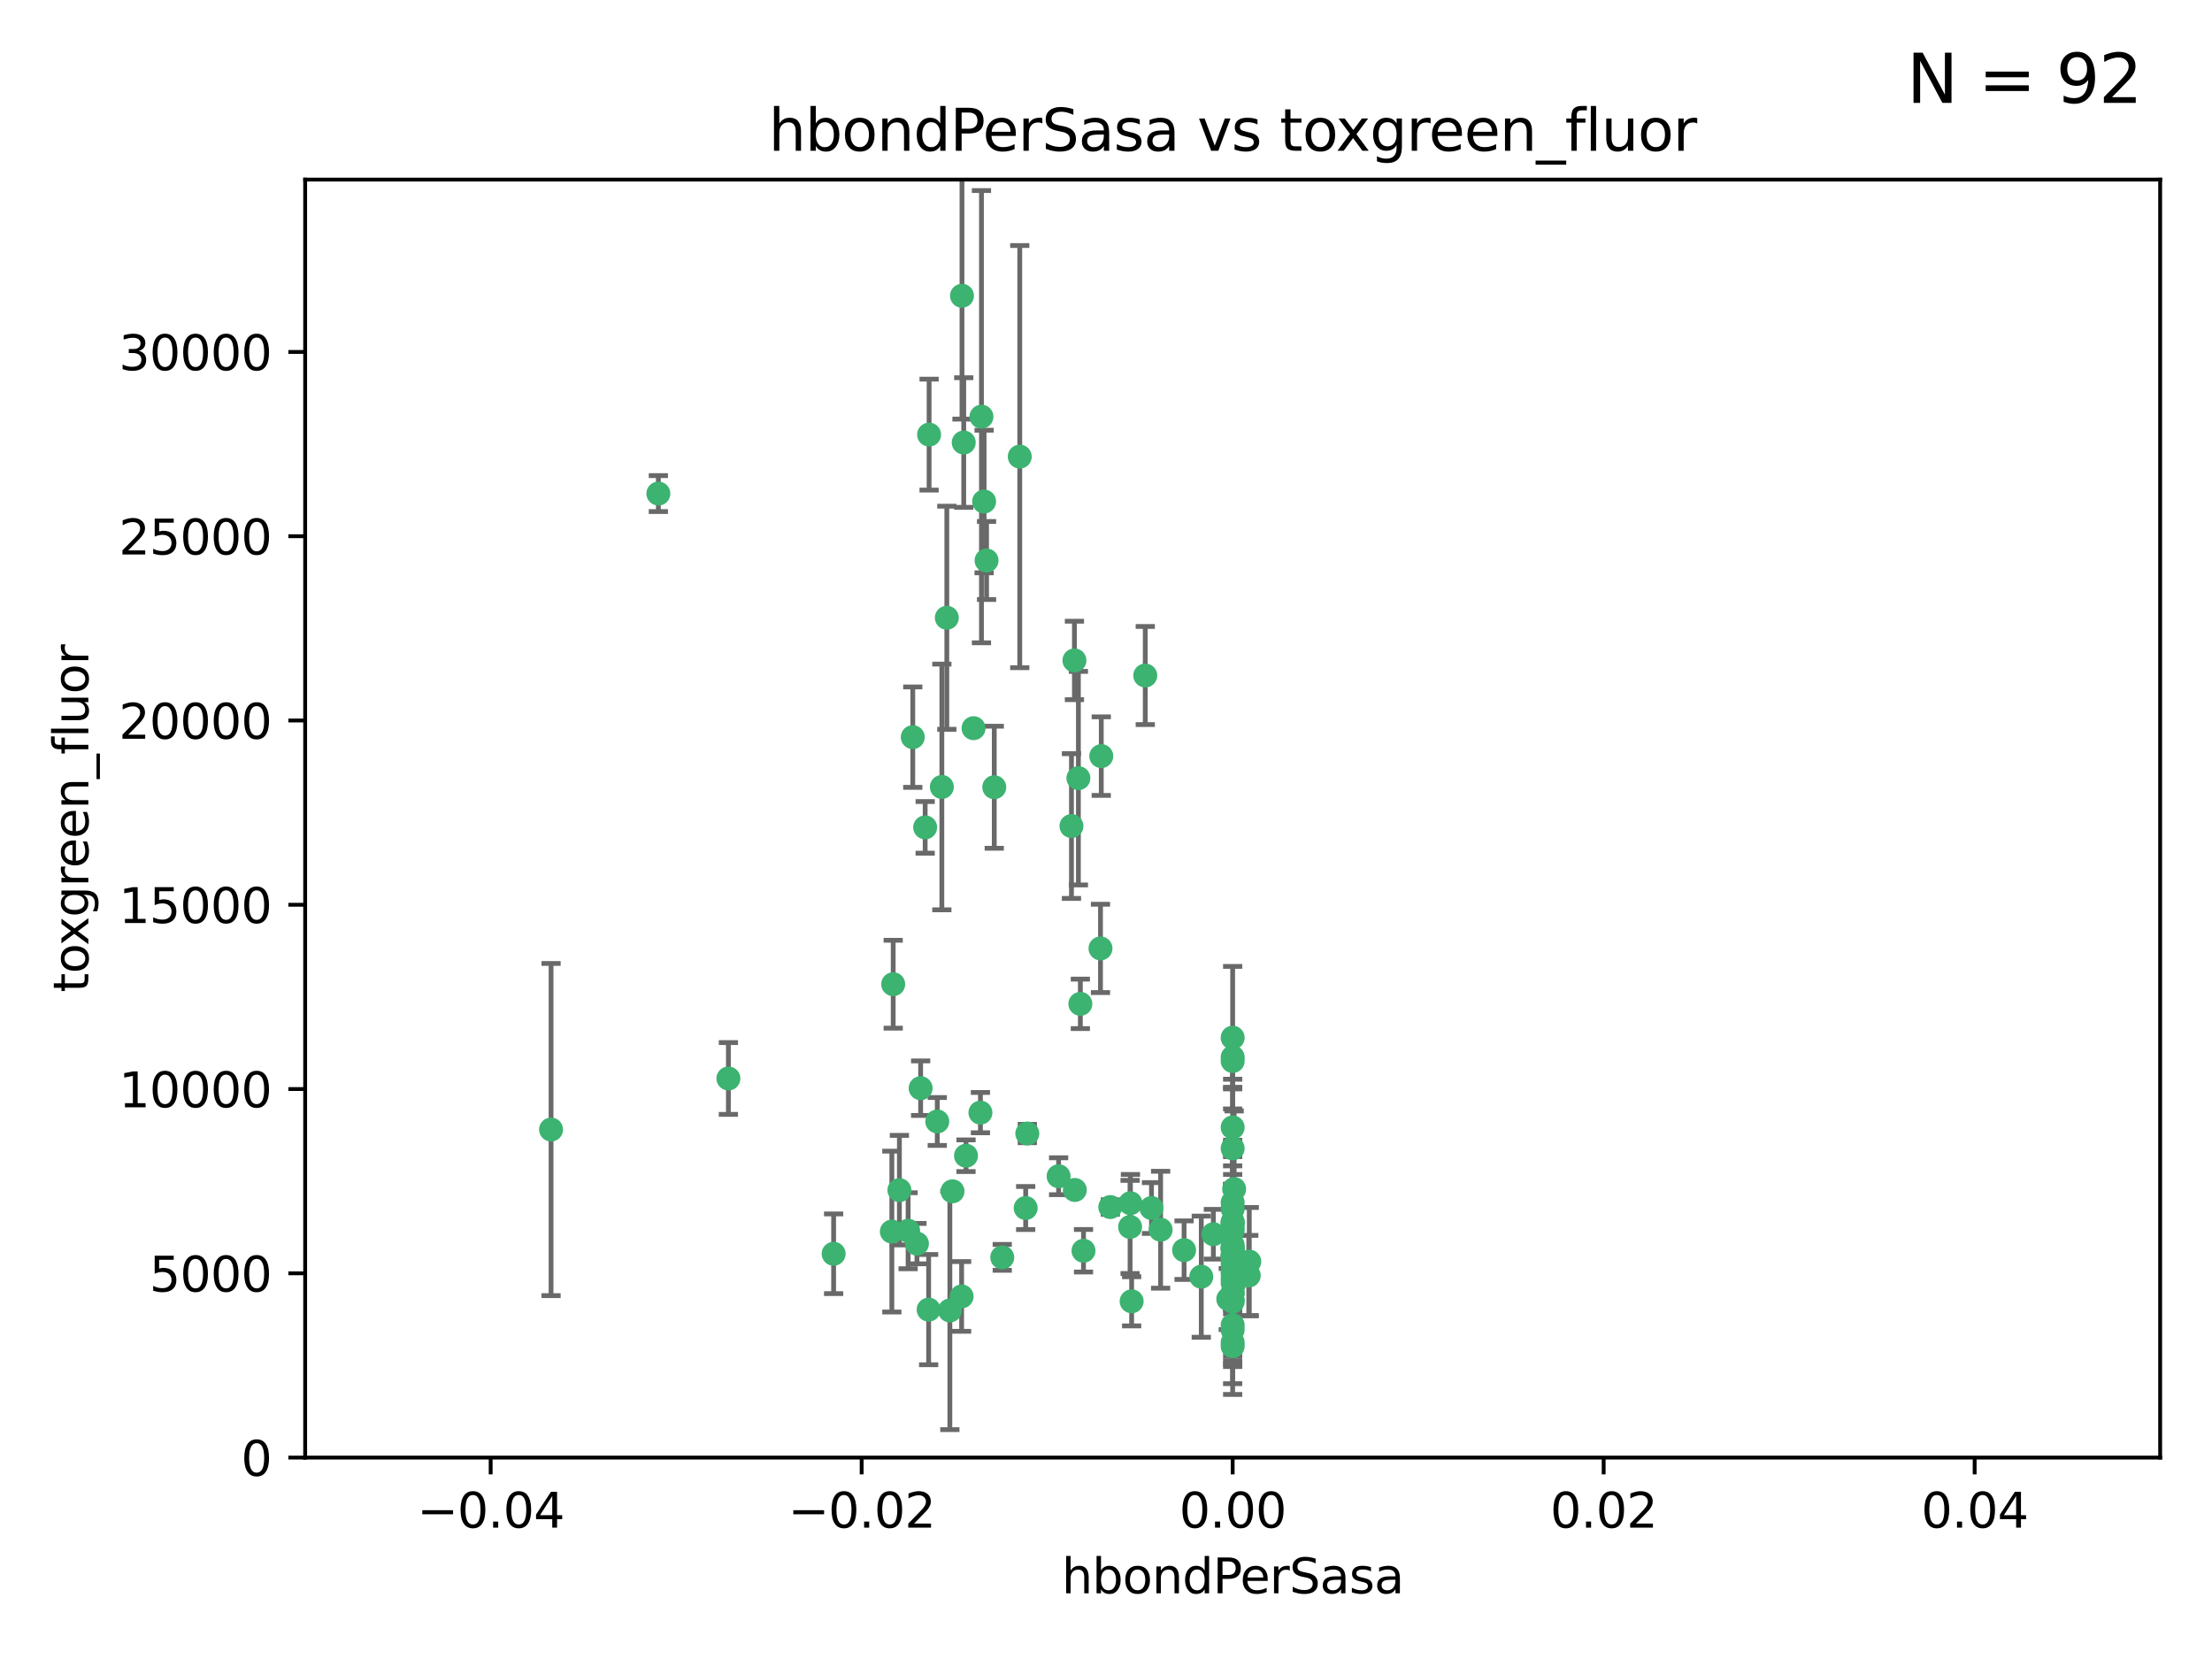 <?xml version="1.0" encoding="utf-8" standalone="no"?>
<!DOCTYPE svg PUBLIC "-//W3C//DTD SVG 1.1//EN"
  "http://www.w3.org/Graphics/SVG/1.1/DTD/svg11.dtd">
<svg xmlns:xlink="http://www.w3.org/1999/xlink" width="460.8pt" height="345.6pt" viewBox="0 0 460.8 345.6" xmlns="http://www.w3.org/2000/svg" version="1.1">
 <defs>
  <style type="text/css">*{stroke-linejoin: round; stroke-linecap: butt}</style>
 </defs>
 <g id="figure_1">
  <g id="patch_1">
   <path d="M 0 345.6 
L 460.8 345.6 
L 460.8 0 
L 0 0 
z
" style="fill: #ffffff"/>
  </g>
  <g id="axes_1">
   <g id="patch_2">
    <path d="M 63.571 303.64 
L 450 303.64 
L 450 37.411 
L 63.571 37.411 
z
" style="fill: #ffffff"/>
   </g>
   <g id="PathCollection_1">
    <defs>
     <path id="ma1442bc616" d="M 0 1.118 
C 0.297 1.118 0.581 1 0.791 0.791 
C 1 0.581 1.118 0.297 1.118 0 
C 1.118 -0.297 1 -0.581 0.791 -0.791 
C 0.581 -1 0.297 -1.118 0 -1.118 
C -0.297 -1.118 -0.581 -1 -0.791 -0.791 
C -1 -0.581 -1.118 -0.297 -1.118 0 
C -1.118 0.297 -1 0.581 -0.791 0.791 
C -0.581 1 -0.297 1.118 0 1.118 
z
" style="stroke: #3cb371"/>
    </defs>
    <g clip-path="url(#p60e7248853)">
     <use xlink:href="#ma1442bc616" x="200.763" y="92.187" style="fill: #3cb371; stroke: #3cb371"/>
     <use xlink:href="#ma1442bc616" x="114.795" y="235.304" style="fill: #3cb371; stroke: #3cb371"/>
     <use xlink:href="#ma1442bc616" x="202.808" y="151.693" style="fill: #3cb371; stroke: #3cb371"/>
     <use xlink:href="#ma1442bc616" x="196.206" y="163.936" style="fill: #3cb371; stroke: #3cb371"/>
     <use xlink:href="#ma1442bc616" x="205.007" y="104.476" style="fill: #3cb371; stroke: #3cb371"/>
     <use xlink:href="#ma1442bc616" x="205.518" y="116.762" style="fill: #3cb371; stroke: #3cb371"/>
     <use xlink:href="#ma1442bc616" x="200.398" y="61.614" style="fill: #3cb371; stroke: #3cb371"/>
     <use xlink:href="#ma1442bc616" x="190.148" y="153.559" style="fill: #3cb371; stroke: #3cb371"/>
     <use xlink:href="#ma1442bc616" x="137.148" y="102.821" style="fill: #3cb371; stroke: #3cb371"/>
     <use xlink:href="#ma1442bc616" x="225.058" y="209.121" style="fill: #3cb371; stroke: #3cb371"/>
     <use xlink:href="#ma1442bc616" x="223.825" y="137.58" style="fill: #3cb371; stroke: #3cb371"/>
     <use xlink:href="#ma1442bc616" x="193.547" y="90.534" style="fill: #3cb371; stroke: #3cb371"/>
     <use xlink:href="#ma1442bc616" x="225.714" y="260.552" style="fill: #3cb371; stroke: #3cb371"/>
     <use xlink:href="#ma1442bc616" x="191.785" y="226.692" style="fill: #3cb371; stroke: #3cb371"/>
     <use xlink:href="#ma1442bc616" x="189.178" y="256.385" style="fill: #3cb371; stroke: #3cb371"/>
     <use xlink:href="#ma1442bc616" x="204.456" y="86.8" style="fill: #3cb371; stroke: #3cb371"/>
     <use xlink:href="#ma1442bc616" x="198.424" y="248.172" style="fill: #3cb371; stroke: #3cb371"/>
     <use xlink:href="#ma1442bc616" x="256.786" y="271.146" style="fill: #3cb371; stroke: #3cb371"/>
     <use xlink:href="#ma1442bc616" x="246.666" y="260.427" style="fill: #3cb371; stroke: #3cb371"/>
     <use xlink:href="#ma1442bc616" x="239.875" y="251.655" style="fill: #3cb371; stroke: #3cb371"/>
     <use xlink:href="#ma1442bc616" x="197.24" y="128.689" style="fill: #3cb371; stroke: #3cb371"/>
     <use xlink:href="#ma1442bc616" x="256.786" y="255.535" style="fill: #3cb371; stroke: #3cb371"/>
     <use xlink:href="#ma1442bc616" x="207.124" y="163.993" style="fill: #3cb371; stroke: #3cb371"/>
     <use xlink:href="#ma1442bc616" x="223.905" y="247.891" style="fill: #3cb371; stroke: #3cb371"/>
     <use xlink:href="#ma1442bc616" x="260.248" y="262.817" style="fill: #3cb371; stroke: #3cb371"/>
     <use xlink:href="#ma1442bc616" x="212.436" y="95.121" style="fill: #3cb371; stroke: #3cb371"/>
     <use xlink:href="#ma1442bc616" x="231.293" y="251.452" style="fill: #3cb371; stroke: #3cb371"/>
     <use xlink:href="#ma1442bc616" x="220.527" y="245.034" style="fill: #3cb371; stroke: #3cb371"/>
     <use xlink:href="#ma1442bc616" x="197.873" y="272.992" style="fill: #3cb371; stroke: #3cb371"/>
     <use xlink:href="#ma1442bc616" x="187.361" y="247.93" style="fill: #3cb371; stroke: #3cb371"/>
     <use xlink:href="#ma1442bc616" x="186.069" y="205.029" style="fill: #3cb371; stroke: #3cb371"/>
     <use xlink:href="#ma1442bc616" x="204.242" y="231.782" style="fill: #3cb371; stroke: #3cb371"/>
     <use xlink:href="#ma1442bc616" x="256.786" y="279.655" style="fill: #3cb371; stroke: #3cb371"/>
     <use xlink:href="#ma1442bc616" x="173.659" y="261.183" style="fill: #3cb371; stroke: #3cb371"/>
     <use xlink:href="#ma1442bc616" x="193.452" y="272.82" style="fill: #3cb371; stroke: #3cb371"/>
     <use xlink:href="#ma1442bc616" x="229.414" y="157.513" style="fill: #3cb371; stroke: #3cb371"/>
     <use xlink:href="#ma1442bc616" x="260.14" y="265.707" style="fill: #3cb371; stroke: #3cb371"/>
     <use xlink:href="#ma1442bc616" x="256.786" y="264.778" style="fill: #3cb371; stroke: #3cb371"/>
     <use xlink:href="#ma1442bc616" x="195.25" y="233.624" style="fill: #3cb371; stroke: #3cb371"/>
     <use xlink:href="#ma1442bc616" x="256.786" y="276.039" style="fill: #3cb371; stroke: #3cb371"/>
     <use xlink:href="#ma1442bc616" x="250.249" y="265.959" style="fill: #3cb371; stroke: #3cb371"/>
     <use xlink:href="#ma1442bc616" x="235.418" y="255.594" style="fill: #3cb371; stroke: #3cb371"/>
     <use xlink:href="#ma1442bc616" x="223.205" y="172.082" style="fill: #3cb371; stroke: #3cb371"/>
     <use xlink:href="#ma1442bc616" x="257.109" y="267.377" style="fill: #3cb371; stroke: #3cb371"/>
     <use xlink:href="#ma1442bc616" x="256.786" y="269.355" style="fill: #3cb371; stroke: #3cb371"/>
     <use xlink:href="#ma1442bc616" x="185.789" y="256.562" style="fill: #3cb371; stroke: #3cb371"/>
     <use xlink:href="#ma1442bc616" x="255.872" y="270.619" style="fill: #3cb371; stroke: #3cb371"/>
     <use xlink:href="#ma1442bc616" x="256.786" y="234.855" style="fill: #3cb371; stroke: #3cb371"/>
     <use xlink:href="#ma1442bc616" x="256.786" y="261.86" style="fill: #3cb371; stroke: #3cb371"/>
     <use xlink:href="#ma1442bc616" x="192.729" y="172.356" style="fill: #3cb371; stroke: #3cb371"/>
     <use xlink:href="#ma1442bc616" x="256.786" y="265.335" style="fill: #3cb371; stroke: #3cb371"/>
     <use xlink:href="#ma1442bc616" x="214.007" y="236.134" style="fill: #3cb371; stroke: #3cb371"/>
     <use xlink:href="#ma1442bc616" x="200.322" y="270.071" style="fill: #3cb371; stroke: #3cb371"/>
     <use xlink:href="#ma1442bc616" x="257.081" y="265.402" style="fill: #3cb371; stroke: #3cb371"/>
     <use xlink:href="#ma1442bc616" x="257.097" y="247.697" style="fill: #3cb371; stroke: #3cb371"/>
     <use xlink:href="#ma1442bc616" x="256.786" y="254.514" style="fill: #3cb371; stroke: #3cb371"/>
     <use xlink:href="#ma1442bc616" x="256.786" y="216.17" style="fill: #3cb371; stroke: #3cb371"/>
     <use xlink:href="#ma1442bc616" x="241.778" y="256.174" style="fill: #3cb371; stroke: #3cb371"/>
     <use xlink:href="#ma1442bc616" x="224.65" y="162.105" style="fill: #3cb371; stroke: #3cb371"/>
     <use xlink:href="#ma1442bc616" x="256.786" y="259.36" style="fill: #3cb371; stroke: #3cb371"/>
     <use xlink:href="#ma1442bc616" x="256.786" y="254.661" style="fill: #3cb371; stroke: #3cb371"/>
     <use xlink:href="#ma1442bc616" x="256.786" y="260.068" style="fill: #3cb371; stroke: #3cb371"/>
     <use xlink:href="#ma1442bc616" x="256.786" y="260.221" style="fill: #3cb371; stroke: #3cb371"/>
     <use xlink:href="#ma1442bc616" x="256.786" y="260.163" style="fill: #3cb371; stroke: #3cb371"/>
     <use xlink:href="#ma1442bc616" x="256.786" y="260.019" style="fill: #3cb371; stroke: #3cb371"/>
     <use xlink:href="#ma1442bc616" x="238.58" y="140.722" style="fill: #3cb371; stroke: #3cb371"/>
     <use xlink:href="#ma1442bc616" x="229.252" y="197.571" style="fill: #3cb371; stroke: #3cb371"/>
     <use xlink:href="#ma1442bc616" x="208.788" y="261.935" style="fill: #3cb371; stroke: #3cb371"/>
     <use xlink:href="#ma1442bc616" x="256.786" y="254.764" style="fill: #3cb371; stroke: #3cb371"/>
     <use xlink:href="#ma1442bc616" x="235.49" y="250.652" style="fill: #3cb371; stroke: #3cb371"/>
     <use xlink:href="#ma1442bc616" x="252.766" y="257.112" style="fill: #3cb371; stroke: #3cb371"/>
     <use xlink:href="#ma1442bc616" x="256.786" y="277.035" style="fill: #3cb371; stroke: #3cb371"/>
     <use xlink:href="#ma1442bc616" x="256.786" y="221.023" style="fill: #3cb371; stroke: #3cb371"/>
     <use xlink:href="#ma1442bc616" x="256.786" y="280.448" style="fill: #3cb371; stroke: #3cb371"/>
     <use xlink:href="#ma1442bc616" x="256.786" y="266.395" style="fill: #3cb371; stroke: #3cb371"/>
     <use xlink:href="#ma1442bc616" x="191.015" y="259.072" style="fill: #3cb371; stroke: #3cb371"/>
     <use xlink:href="#ma1442bc616" x="151.737" y="224.667" style="fill: #3cb371; stroke: #3cb371"/>
     <use xlink:href="#ma1442bc616" x="256.786" y="270.784" style="fill: #3cb371; stroke: #3cb371"/>
     <use xlink:href="#ma1442bc616" x="256.786" y="239.234" style="fill: #3cb371; stroke: #3cb371"/>
     <use xlink:href="#ma1442bc616" x="256.786" y="250.509" style="fill: #3cb371; stroke: #3cb371"/>
     <use xlink:href="#ma1442bc616" x="256.786" y="267.238" style="fill: #3cb371; stroke: #3cb371"/>
     <use xlink:href="#ma1442bc616" x="256.786" y="220.252" style="fill: #3cb371; stroke: #3cb371"/>
     <use xlink:href="#ma1442bc616" x="256.786" y="269.377" style="fill: #3cb371; stroke: #3cb371"/>
     <use xlink:href="#ma1442bc616" x="256.786" y="263.294" style="fill: #3cb371; stroke: #3cb371"/>
     <use xlink:href="#ma1442bc616" x="256.786" y="261.395" style="fill: #3cb371; stroke: #3cb371"/>
     <use xlink:href="#ma1442bc616" x="235.741" y="271.085" style="fill: #3cb371; stroke: #3cb371"/>
     <use xlink:href="#ma1442bc616" x="256.786" y="261.393" style="fill: #3cb371; stroke: #3cb371"/>
     <use xlink:href="#ma1442bc616" x="256.786" y="261.957" style="fill: #3cb371; stroke: #3cb371"/>
     <use xlink:href="#ma1442bc616" x="256.786" y="256.316" style="fill: #3cb371; stroke: #3cb371"/>
     <use xlink:href="#ma1442bc616" x="201.238" y="240.757" style="fill: #3cb371; stroke: #3cb371"/>
     <use xlink:href="#ma1442bc616" x="256.786" y="251.825" style="fill: #3cb371; stroke: #3cb371"/>
     <use xlink:href="#ma1442bc616" x="213.667" y="251.653" style="fill: #3cb371; stroke: #3cb371"/>
    </g>
   </g>
   <g id="matplotlib.axis_1">
    <g id="xtick_1">
     <g id="line2d_1">
      <defs>
       <path id="m0558855310" d="M 0 0 
L 0 3.5 
" style="stroke: #000000; stroke-width: 0.8"/>
      </defs>
      <g>
       <use xlink:href="#m0558855310" x="102.214" y="303.64" style="stroke: #000000; stroke-width: 0.8"/>
      </g>
     </g>
     <g id="text_1">
      <!-- −0.04 -->
      <g transform="translate(86.891 318.238)scale(0.1 -0.1)">
       <defs>
        <path id="DejaVuSans-2212" d="M 678 2272 
L 4684 2272 
L 4684 1741 
L 678 1741 
L 678 2272 
z
" transform="scale(0.016)"/>
        <path id="DejaVuSans-30" d="M 2034 4250 
Q 1547 4250 1301 3770 
Q 1056 3291 1056 2328 
Q 1056 1369 1301 889 
Q 1547 409 2034 409 
Q 2525 409 2770 889 
Q 3016 1369 3016 2328 
Q 3016 3291 2770 3770 
Q 2525 4250 2034 4250 
z
M 2034 4750 
Q 2819 4750 3233 4129 
Q 3647 3509 3647 2328 
Q 3647 1150 3233 529 
Q 2819 -91 2034 -91 
Q 1250 -91 836 529 
Q 422 1150 422 2328 
Q 422 3509 836 4129 
Q 1250 4750 2034 4750 
z
" transform="scale(0.016)"/>
        <path id="DejaVuSans-2e" d="M 684 794 
L 1344 794 
L 1344 0 
L 684 0 
L 684 794 
z
" transform="scale(0.016)"/>
        <path id="DejaVuSans-34" d="M 2419 4116 
L 825 1625 
L 2419 1625 
L 2419 4116 
z
M 2253 4666 
L 3047 4666 
L 3047 1625 
L 3713 1625 
L 3713 1100 
L 3047 1100 
L 3047 0 
L 2419 0 
L 2419 1100 
L 313 1100 
L 313 1709 
L 2253 4666 
z
" transform="scale(0.016)"/>
       </defs>
       <use xlink:href="#DejaVuSans-2212"/>
       <use xlink:href="#DejaVuSans-30" x="83.789"/>
       <use xlink:href="#DejaVuSans-2e" x="147.412"/>
       <use xlink:href="#DejaVuSans-30" x="179.199"/>
       <use xlink:href="#DejaVuSans-34" x="242.822"/>
      </g>
     </g>
    </g>
    <g id="xtick_2">
     <g id="line2d_2">
      <g>
       <use xlink:href="#m0558855310" x="179.5" y="303.64" style="stroke: #000000; stroke-width: 0.8"/>
      </g>
     </g>
     <g id="text_2">
      <!-- −0.02 -->
      <g transform="translate(164.177 318.238)scale(0.1 -0.1)">
       <defs>
        <path id="DejaVuSans-32" d="M 1228 531 
L 3431 531 
L 3431 0 
L 469 0 
L 469 531 
Q 828 903 1448 1529 
Q 2069 2156 2228 2338 
Q 2531 2678 2651 2914 
Q 2772 3150 2772 3378 
Q 2772 3750 2511 3984 
Q 2250 4219 1831 4219 
Q 1534 4219 1204 4116 
Q 875 4013 500 3803 
L 500 4441 
Q 881 4594 1212 4672 
Q 1544 4750 1819 4750 
Q 2544 4750 2975 4387 
Q 3406 4025 3406 3419 
Q 3406 3131 3298 2873 
Q 3191 2616 2906 2266 
Q 2828 2175 2409 1742 
Q 1991 1309 1228 531 
z
" transform="scale(0.016)"/>
       </defs>
       <use xlink:href="#DejaVuSans-2212"/>
       <use xlink:href="#DejaVuSans-30" x="83.789"/>
       <use xlink:href="#DejaVuSans-2e" x="147.412"/>
       <use xlink:href="#DejaVuSans-30" x="179.199"/>
       <use xlink:href="#DejaVuSans-32" x="242.822"/>
      </g>
     </g>
    </g>
    <g id="xtick_3">
     <g id="line2d_3">
      <g>
       <use xlink:href="#m0558855310" x="256.786" y="303.64" style="stroke: #000000; stroke-width: 0.8"/>
      </g>
     </g>
     <g id="text_3">
      <!-- 0.00 -->
      <g transform="translate(245.653 318.238)scale(0.1 -0.1)">
       <use xlink:href="#DejaVuSans-30"/>
       <use xlink:href="#DejaVuSans-2e" x="63.623"/>
       <use xlink:href="#DejaVuSans-30" x="95.41"/>
       <use xlink:href="#DejaVuSans-30" x="159.033"/>
      </g>
     </g>
    </g>
    <g id="xtick_4">
     <g id="line2d_4">
      <g>
       <use xlink:href="#m0558855310" x="334.071" y="303.64" style="stroke: #000000; stroke-width: 0.8"/>
      </g>
     </g>
     <g id="text_4">
      <!-- 0.02 -->
      <g transform="translate(322.939 318.238)scale(0.1 -0.1)">
       <use xlink:href="#DejaVuSans-30"/>
       <use xlink:href="#DejaVuSans-2e" x="63.623"/>
       <use xlink:href="#DejaVuSans-30" x="95.41"/>
       <use xlink:href="#DejaVuSans-32" x="159.033"/>
      </g>
     </g>
    </g>
    <g id="xtick_5">
     <g id="line2d_5">
      <g>
       <use xlink:href="#m0558855310" x="411.357" y="303.64" style="stroke: #000000; stroke-width: 0.8"/>
      </g>
     </g>
     <g id="text_5">
      <!-- 0.04 -->
      <g transform="translate(400.224 318.238)scale(0.1 -0.1)">
       <use xlink:href="#DejaVuSans-30"/>
       <use xlink:href="#DejaVuSans-2e" x="63.623"/>
       <use xlink:href="#DejaVuSans-30" x="95.41"/>
       <use xlink:href="#DejaVuSans-34" x="159.033"/>
      </g>
     </g>
    </g>
    <g id="text_6">
     <!-- hbondPerSasa -->
     <g transform="translate(221.168 331.917)scale(0.1 -0.1)">
      <defs>
       <path id="DejaVuSans-68" d="M 3513 2113 
L 3513 0 
L 2938 0 
L 2938 2094 
Q 2938 2591 2744 2837 
Q 2550 3084 2163 3084 
Q 1697 3084 1428 2787 
Q 1159 2491 1159 1978 
L 1159 0 
L 581 0 
L 581 4863 
L 1159 4863 
L 1159 2956 
Q 1366 3272 1645 3428 
Q 1925 3584 2291 3584 
Q 2894 3584 3203 3211 
Q 3513 2838 3513 2113 
z
" transform="scale(0.016)"/>
       <path id="DejaVuSans-62" d="M 3116 1747 
Q 3116 2381 2855 2742 
Q 2594 3103 2138 3103 
Q 1681 3103 1420 2742 
Q 1159 2381 1159 1747 
Q 1159 1113 1420 752 
Q 1681 391 2138 391 
Q 2594 391 2855 752 
Q 3116 1113 3116 1747 
z
M 1159 2969 
Q 1341 3281 1617 3432 
Q 1894 3584 2278 3584 
Q 2916 3584 3314 3078 
Q 3713 2572 3713 1747 
Q 3713 922 3314 415 
Q 2916 -91 2278 -91 
Q 1894 -91 1617 61 
Q 1341 213 1159 525 
L 1159 0 
L 581 0 
L 581 4863 
L 1159 4863 
L 1159 2969 
z
" transform="scale(0.016)"/>
       <path id="DejaVuSans-6f" d="M 1959 3097 
Q 1497 3097 1228 2736 
Q 959 2375 959 1747 
Q 959 1119 1226 758 
Q 1494 397 1959 397 
Q 2419 397 2687 759 
Q 2956 1122 2956 1747 
Q 2956 2369 2687 2733 
Q 2419 3097 1959 3097 
z
M 1959 3584 
Q 2709 3584 3137 3096 
Q 3566 2609 3566 1747 
Q 3566 888 3137 398 
Q 2709 -91 1959 -91 
Q 1206 -91 779 398 
Q 353 888 353 1747 
Q 353 2609 779 3096 
Q 1206 3584 1959 3584 
z
" transform="scale(0.016)"/>
       <path id="DejaVuSans-6e" d="M 3513 2113 
L 3513 0 
L 2938 0 
L 2938 2094 
Q 2938 2591 2744 2837 
Q 2550 3084 2163 3084 
Q 1697 3084 1428 2787 
Q 1159 2491 1159 1978 
L 1159 0 
L 581 0 
L 581 3500 
L 1159 3500 
L 1159 2956 
Q 1366 3272 1645 3428 
Q 1925 3584 2291 3584 
Q 2894 3584 3203 3211 
Q 3513 2838 3513 2113 
z
" transform="scale(0.016)"/>
       <path id="DejaVuSans-64" d="M 2906 2969 
L 2906 4863 
L 3481 4863 
L 3481 0 
L 2906 0 
L 2906 525 
Q 2725 213 2448 61 
Q 2172 -91 1784 -91 
Q 1150 -91 751 415 
Q 353 922 353 1747 
Q 353 2572 751 3078 
Q 1150 3584 1784 3584 
Q 2172 3584 2448 3432 
Q 2725 3281 2906 2969 
z
M 947 1747 
Q 947 1113 1208 752 
Q 1469 391 1925 391 
Q 2381 391 2643 752 
Q 2906 1113 2906 1747 
Q 2906 2381 2643 2742 
Q 2381 3103 1925 3103 
Q 1469 3103 1208 2742 
Q 947 2381 947 1747 
z
" transform="scale(0.016)"/>
       <path id="DejaVuSans-50" d="M 1259 4147 
L 1259 2394 
L 2053 2394 
Q 2494 2394 2734 2622 
Q 2975 2850 2975 3272 
Q 2975 3691 2734 3919 
Q 2494 4147 2053 4147 
L 1259 4147 
z
M 628 4666 
L 2053 4666 
Q 2838 4666 3239 4311 
Q 3641 3956 3641 3272 
Q 3641 2581 3239 2228 
Q 2838 1875 2053 1875 
L 1259 1875 
L 1259 0 
L 628 0 
L 628 4666 
z
" transform="scale(0.016)"/>
       <path id="DejaVuSans-65" d="M 3597 1894 
L 3597 1613 
L 953 1613 
Q 991 1019 1311 708 
Q 1631 397 2203 397 
Q 2534 397 2845 478 
Q 3156 559 3463 722 
L 3463 178 
Q 3153 47 2828 -22 
Q 2503 -91 2169 -91 
Q 1331 -91 842 396 
Q 353 884 353 1716 
Q 353 2575 817 3079 
Q 1281 3584 2069 3584 
Q 2775 3584 3186 3129 
Q 3597 2675 3597 1894 
z
M 3022 2063 
Q 3016 2534 2758 2815 
Q 2500 3097 2075 3097 
Q 1594 3097 1305 2825 
Q 1016 2553 972 2059 
L 3022 2063 
z
" transform="scale(0.016)"/>
       <path id="DejaVuSans-72" d="M 2631 2963 
Q 2534 3019 2420 3045 
Q 2306 3072 2169 3072 
Q 1681 3072 1420 2755 
Q 1159 2438 1159 1844 
L 1159 0 
L 581 0 
L 581 3500 
L 1159 3500 
L 1159 2956 
Q 1341 3275 1631 3429 
Q 1922 3584 2338 3584 
Q 2397 3584 2469 3576 
Q 2541 3569 2628 3553 
L 2631 2963 
z
" transform="scale(0.016)"/>
       <path id="DejaVuSans-53" d="M 3425 4513 
L 3425 3897 
Q 3066 4069 2747 4153 
Q 2428 4238 2131 4238 
Q 1616 4238 1336 4038 
Q 1056 3838 1056 3469 
Q 1056 3159 1242 3001 
Q 1428 2844 1947 2747 
L 2328 2669 
Q 3034 2534 3370 2195 
Q 3706 1856 3706 1288 
Q 3706 609 3251 259 
Q 2797 -91 1919 -91 
Q 1588 -91 1214 -16 
Q 841 59 441 206 
L 441 856 
Q 825 641 1194 531 
Q 1563 422 1919 422 
Q 2459 422 2753 634 
Q 3047 847 3047 1241 
Q 3047 1584 2836 1778 
Q 2625 1972 2144 2069 
L 1759 2144 
Q 1053 2284 737 2584 
Q 422 2884 422 3419 
Q 422 4038 858 4394 
Q 1294 4750 2059 4750 
Q 2388 4750 2728 4690 
Q 3069 4631 3425 4513 
z
" transform="scale(0.016)"/>
       <path id="DejaVuSans-61" d="M 2194 1759 
Q 1497 1759 1228 1600 
Q 959 1441 959 1056 
Q 959 750 1161 570 
Q 1363 391 1709 391 
Q 2188 391 2477 730 
Q 2766 1069 2766 1631 
L 2766 1759 
L 2194 1759 
z
M 3341 1997 
L 3341 0 
L 2766 0 
L 2766 531 
Q 2569 213 2275 61 
Q 1981 -91 1556 -91 
Q 1019 -91 701 211 
Q 384 513 384 1019 
Q 384 1609 779 1909 
Q 1175 2209 1959 2209 
L 2766 2209 
L 2766 2266 
Q 2766 2663 2505 2880 
Q 2244 3097 1772 3097 
Q 1472 3097 1187 3025 
Q 903 2953 641 2809 
L 641 3341 
Q 956 3463 1253 3523 
Q 1550 3584 1831 3584 
Q 2591 3584 2966 3190 
Q 3341 2797 3341 1997 
z
" transform="scale(0.016)"/>
       <path id="DejaVuSans-73" d="M 2834 3397 
L 2834 2853 
Q 2591 2978 2328 3040 
Q 2066 3103 1784 3103 
Q 1356 3103 1142 2972 
Q 928 2841 928 2578 
Q 928 2378 1081 2264 
Q 1234 2150 1697 2047 
L 1894 2003 
Q 2506 1872 2764 1633 
Q 3022 1394 3022 966 
Q 3022 478 2636 193 
Q 2250 -91 1575 -91 
Q 1294 -91 989 -36 
Q 684 19 347 128 
L 347 722 
Q 666 556 975 473 
Q 1284 391 1588 391 
Q 1994 391 2212 530 
Q 2431 669 2431 922 
Q 2431 1156 2273 1281 
Q 2116 1406 1581 1522 
L 1381 1569 
Q 847 1681 609 1914 
Q 372 2147 372 2553 
Q 372 3047 722 3315 
Q 1072 3584 1716 3584 
Q 2034 3584 2315 3537 
Q 2597 3491 2834 3397 
z
" transform="scale(0.016)"/>
      </defs>
      <use xlink:href="#DejaVuSans-68"/>
      <use xlink:href="#DejaVuSans-62" x="63.379"/>
      <use xlink:href="#DejaVuSans-6f" x="126.855"/>
      <use xlink:href="#DejaVuSans-6e" x="188.037"/>
      <use xlink:href="#DejaVuSans-64" x="251.416"/>
      <use xlink:href="#DejaVuSans-50" x="314.893"/>
      <use xlink:href="#DejaVuSans-65" x="371.57"/>
      <use xlink:href="#DejaVuSans-72" x="433.094"/>
      <use xlink:href="#DejaVuSans-53" x="474.207"/>
      <use xlink:href="#DejaVuSans-61" x="537.684"/>
      <use xlink:href="#DejaVuSans-73" x="598.963"/>
      <use xlink:href="#DejaVuSans-61" x="651.062"/>
     </g>
    </g>
   </g>
   <g id="matplotlib.axis_2">
    <g id="ytick_1">
     <g id="line2d_6">
      <defs>
       <path id="m17fbff008f" d="M 0 0 
L -3.5 0 
" style="stroke: #000000; stroke-width: 0.8"/>
      </defs>
      <g>
       <use xlink:href="#m17fbff008f" x="63.571" y="303.64" style="stroke: #000000; stroke-width: 0.8"/>
      </g>
     </g>
     <g id="text_7">
      <!-- 0 -->
      <g transform="translate(50.209 307.439)scale(0.1 -0.1)">
       <use xlink:href="#DejaVuSans-30"/>
      </g>
     </g>
    </g>
    <g id="ytick_2">
     <g id="line2d_7">
      <g>
       <use xlink:href="#m17fbff008f" x="63.571" y="265.253" style="stroke: #000000; stroke-width: 0.8"/>
      </g>
     </g>
     <g id="text_8">
      <!-- 5000 -->
      <g transform="translate(31.121 269.052)scale(0.1 -0.1)">
       <defs>
        <path id="DejaVuSans-35" d="M 691 4666 
L 3169 4666 
L 3169 4134 
L 1269 4134 
L 1269 2991 
Q 1406 3038 1543 3061 
Q 1681 3084 1819 3084 
Q 2600 3084 3056 2656 
Q 3513 2228 3513 1497 
Q 3513 744 3044 326 
Q 2575 -91 1722 -91 
Q 1428 -91 1123 -41 
Q 819 9 494 109 
L 494 744 
Q 775 591 1075 516 
Q 1375 441 1709 441 
Q 2250 441 2565 725 
Q 2881 1009 2881 1497 
Q 2881 1984 2565 2268 
Q 2250 2553 1709 2553 
Q 1456 2553 1204 2497 
Q 953 2441 691 2322 
L 691 4666 
z
" transform="scale(0.016)"/>
       </defs>
       <use xlink:href="#DejaVuSans-35"/>
       <use xlink:href="#DejaVuSans-30" x="63.623"/>
       <use xlink:href="#DejaVuSans-30" x="127.246"/>
       <use xlink:href="#DejaVuSans-30" x="190.869"/>
      </g>
     </g>
    </g>
    <g id="ytick_3">
     <g id="line2d_8">
      <g>
       <use xlink:href="#m17fbff008f" x="63.571" y="226.866" style="stroke: #000000; stroke-width: 0.8"/>
      </g>
     </g>
     <g id="text_9">
      <!-- 10000 -->
      <g transform="translate(24.759 230.665)scale(0.1 -0.1)">
       <defs>
        <path id="DejaVuSans-31" d="M 794 531 
L 1825 531 
L 1825 4091 
L 703 3866 
L 703 4441 
L 1819 4666 
L 2450 4666 
L 2450 531 
L 3481 531 
L 3481 0 
L 794 0 
L 794 531 
z
" transform="scale(0.016)"/>
       </defs>
       <use xlink:href="#DejaVuSans-31"/>
       <use xlink:href="#DejaVuSans-30" x="63.623"/>
       <use xlink:href="#DejaVuSans-30" x="127.246"/>
       <use xlink:href="#DejaVuSans-30" x="190.869"/>
       <use xlink:href="#DejaVuSans-30" x="254.492"/>
      </g>
     </g>
    </g>
    <g id="ytick_4">
     <g id="line2d_9">
      <g>
       <use xlink:href="#m17fbff008f" x="63.571" y="188.479" style="stroke: #000000; stroke-width: 0.8"/>
      </g>
     </g>
     <g id="text_10">
      <!-- 15000 -->
      <g transform="translate(24.759 192.278)scale(0.1 -0.1)">
       <use xlink:href="#DejaVuSans-31"/>
       <use xlink:href="#DejaVuSans-35" x="63.623"/>
       <use xlink:href="#DejaVuSans-30" x="127.246"/>
       <use xlink:href="#DejaVuSans-30" x="190.869"/>
       <use xlink:href="#DejaVuSans-30" x="254.492"/>
      </g>
     </g>
    </g>
    <g id="ytick_5">
     <g id="line2d_10">
      <g>
       <use xlink:href="#m17fbff008f" x="63.571" y="150.092" style="stroke: #000000; stroke-width: 0.8"/>
      </g>
     </g>
     <g id="text_11">
      <!-- 20000 -->
      <g transform="translate(24.759 153.891)scale(0.1 -0.1)">
       <use xlink:href="#DejaVuSans-32"/>
       <use xlink:href="#DejaVuSans-30" x="63.623"/>
       <use xlink:href="#DejaVuSans-30" x="127.246"/>
       <use xlink:href="#DejaVuSans-30" x="190.869"/>
       <use xlink:href="#DejaVuSans-30" x="254.492"/>
      </g>
     </g>
    </g>
    <g id="ytick_6">
     <g id="line2d_11">
      <g>
       <use xlink:href="#m17fbff008f" x="63.571" y="111.705" style="stroke: #000000; stroke-width: 0.8"/>
      </g>
     </g>
     <g id="text_12">
      <!-- 25000 -->
      <g transform="translate(24.759 115.504)scale(0.1 -0.1)">
       <use xlink:href="#DejaVuSans-32"/>
       <use xlink:href="#DejaVuSans-35" x="63.623"/>
       <use xlink:href="#DejaVuSans-30" x="127.246"/>
       <use xlink:href="#DejaVuSans-30" x="190.869"/>
       <use xlink:href="#DejaVuSans-30" x="254.492"/>
      </g>
     </g>
    </g>
    <g id="ytick_7">
     <g id="line2d_12">
      <g>
       <use xlink:href="#m17fbff008f" x="63.571" y="73.317" style="stroke: #000000; stroke-width: 0.8"/>
      </g>
     </g>
     <g id="text_13">
      <!-- 30000 -->
      <g transform="translate(24.759 77.117)scale(0.1 -0.1)">
       <defs>
        <path id="DejaVuSans-33" d="M 2597 2516 
Q 3050 2419 3304 2112 
Q 3559 1806 3559 1356 
Q 3559 666 3084 287 
Q 2609 -91 1734 -91 
Q 1441 -91 1130 -33 
Q 819 25 488 141 
L 488 750 
Q 750 597 1062 519 
Q 1375 441 1716 441 
Q 2309 441 2620 675 
Q 2931 909 2931 1356 
Q 2931 1769 2642 2001 
Q 2353 2234 1838 2234 
L 1294 2234 
L 1294 2753 
L 1863 2753 
Q 2328 2753 2575 2939 
Q 2822 3125 2822 3475 
Q 2822 3834 2567 4026 
Q 2313 4219 1838 4219 
Q 1578 4219 1281 4162 
Q 984 4106 628 3988 
L 628 4550 
Q 988 4650 1302 4700 
Q 1616 4750 1894 4750 
Q 2613 4750 3031 4423 
Q 3450 4097 3450 3541 
Q 3450 3153 3228 2886 
Q 3006 2619 2597 2516 
z
" transform="scale(0.016)"/>
       </defs>
       <use xlink:href="#DejaVuSans-33"/>
       <use xlink:href="#DejaVuSans-30" x="63.623"/>
       <use xlink:href="#DejaVuSans-30" x="127.246"/>
       <use xlink:href="#DejaVuSans-30" x="190.869"/>
       <use xlink:href="#DejaVuSans-30" x="254.492"/>
      </g>
     </g>
    </g>
    <g id="text_14">
     <!-- toxgreen_fluor -->
     <g transform="translate(18.401 206.72)rotate(-90)scale(0.1 -0.1)">
      <defs>
       <path id="DejaVuSans-74" d="M 1172 4494 
L 1172 3500 
L 2356 3500 
L 2356 3053 
L 1172 3053 
L 1172 1153 
Q 1172 725 1289 603 
Q 1406 481 1766 481 
L 2356 481 
L 2356 0 
L 1766 0 
Q 1100 0 847 248 
Q 594 497 594 1153 
L 594 3053 
L 172 3053 
L 172 3500 
L 594 3500 
L 594 4494 
L 1172 4494 
z
" transform="scale(0.016)"/>
       <path id="DejaVuSans-78" d="M 3513 3500 
L 2247 1797 
L 3578 0 
L 2900 0 
L 1881 1375 
L 863 0 
L 184 0 
L 1544 1831 
L 300 3500 
L 978 3500 
L 1906 2253 
L 2834 3500 
L 3513 3500 
z
" transform="scale(0.016)"/>
       <path id="DejaVuSans-67" d="M 2906 1791 
Q 2906 2416 2648 2759 
Q 2391 3103 1925 3103 
Q 1463 3103 1205 2759 
Q 947 2416 947 1791 
Q 947 1169 1205 825 
Q 1463 481 1925 481 
Q 2391 481 2648 825 
Q 2906 1169 2906 1791 
z
M 3481 434 
Q 3481 -459 3084 -895 
Q 2688 -1331 1869 -1331 
Q 1566 -1331 1297 -1286 
Q 1028 -1241 775 -1147 
L 775 -588 
Q 1028 -725 1275 -790 
Q 1522 -856 1778 -856 
Q 2344 -856 2625 -561 
Q 2906 -266 2906 331 
L 2906 616 
Q 2728 306 2450 153 
Q 2172 0 1784 0 
Q 1141 0 747 490 
Q 353 981 353 1791 
Q 353 2603 747 3093 
Q 1141 3584 1784 3584 
Q 2172 3584 2450 3431 
Q 2728 3278 2906 2969 
L 2906 3500 
L 3481 3500 
L 3481 434 
z
" transform="scale(0.016)"/>
       <path id="DejaVuSans-5f" d="M 3263 -1063 
L 3263 -1509 
L -63 -1509 
L -63 -1063 
L 3263 -1063 
z
" transform="scale(0.016)"/>
       <path id="DejaVuSans-66" d="M 2375 4863 
L 2375 4384 
L 1825 4384 
Q 1516 4384 1395 4259 
Q 1275 4134 1275 3809 
L 1275 3500 
L 2222 3500 
L 2222 3053 
L 1275 3053 
L 1275 0 
L 697 0 
L 697 3053 
L 147 3053 
L 147 3500 
L 697 3500 
L 697 3744 
Q 697 4328 969 4595 
Q 1241 4863 1831 4863 
L 2375 4863 
z
" transform="scale(0.016)"/>
       <path id="DejaVuSans-6c" d="M 603 4863 
L 1178 4863 
L 1178 0 
L 603 0 
L 603 4863 
z
" transform="scale(0.016)"/>
       <path id="DejaVuSans-75" d="M 544 1381 
L 544 3500 
L 1119 3500 
L 1119 1403 
Q 1119 906 1312 657 
Q 1506 409 1894 409 
Q 2359 409 2629 706 
Q 2900 1003 2900 1516 
L 2900 3500 
L 3475 3500 
L 3475 0 
L 2900 0 
L 2900 538 
Q 2691 219 2414 64 
Q 2138 -91 1772 -91 
Q 1169 -91 856 284 
Q 544 659 544 1381 
z
M 1991 3584 
L 1991 3584 
z
" transform="scale(0.016)"/>
      </defs>
      <use xlink:href="#DejaVuSans-74"/>
      <use xlink:href="#DejaVuSans-6f" x="39.209"/>
      <use xlink:href="#DejaVuSans-78" x="97.266"/>
      <use xlink:href="#DejaVuSans-67" x="156.445"/>
      <use xlink:href="#DejaVuSans-72" x="219.922"/>
      <use xlink:href="#DejaVuSans-65" x="258.785"/>
      <use xlink:href="#DejaVuSans-65" x="320.309"/>
      <use xlink:href="#DejaVuSans-6e" x="381.832"/>
      <use xlink:href="#DejaVuSans-5f" x="445.211"/>
      <use xlink:href="#DejaVuSans-66" x="495.211"/>
      <use xlink:href="#DejaVuSans-6c" x="530.416"/>
      <use xlink:href="#DejaVuSans-75" x="558.199"/>
      <use xlink:href="#DejaVuSans-6f" x="621.578"/>
      <use xlink:href="#DejaVuSans-72" x="682.76"/>
     </g>
    </g>
   </g>
   <g id="LineCollection_1">
    <path d="M 200.763 105.69 
L 200.763 78.685 
" clip-path="url(#p60e7248853)" style="fill: none; stroke: #696969"/>
    <path d="M 114.795 269.906 
L 114.795 200.702 
" clip-path="url(#p60e7248853)" style="fill: none; stroke: #696969"/>
    <path d="M 202.808 152.217 
L 202.808 151.168 
" clip-path="url(#p60e7248853)" style="fill: none; stroke: #696969"/>
    <path d="M 196.206 189.529 
L 196.206 138.343 
" clip-path="url(#p60e7248853)" style="fill: none; stroke: #696969"/>
    <path d="M 205.007 119.328 
L 205.007 89.623 
" clip-path="url(#p60e7248853)" style="fill: none; stroke: #696969"/>
    <path d="M 205.518 124.89 
L 205.518 108.635 
" clip-path="url(#p60e7248853)" style="fill: none; stroke: #696969"/>
    <path d="M 200.398 87.306 
L 200.398 35.922 
" clip-path="url(#p60e7248853)" style="fill: none; stroke: #696969"/>
    <path d="M 190.148 164.019 
L 190.148 143.098 
" clip-path="url(#p60e7248853)" style="fill: none; stroke: #696969"/>
    <path d="M 137.148 106.565 
L 137.148 99.077 
" clip-path="url(#p60e7248853)" style="fill: none; stroke: #696969"/>
    <path d="M 225.058 214.275 
L 225.058 203.967 
" clip-path="url(#p60e7248853)" style="fill: none; stroke: #696969"/>
    <path d="M 223.825 145.75 
L 223.825 129.411 
" clip-path="url(#p60e7248853)" style="fill: none; stroke: #696969"/>
    <path d="M 193.547 102.091 
L 193.547 78.978 
" clip-path="url(#p60e7248853)" style="fill: none; stroke: #696969"/>
    <path d="M 225.714 264.982 
L 225.714 256.122 
" clip-path="url(#p60e7248853)" style="fill: none; stroke: #696969"/>
    <path d="M 191.785 232.376 
L 191.785 221.008 
" clip-path="url(#p60e7248853)" style="fill: none; stroke: #696969"/>
    <path d="M 189.178 264.301 
L 189.178 248.47 
" clip-path="url(#p60e7248853)" style="fill: none; stroke: #696969"/>
    <path d="M 204.456 133.906 
L 204.456 39.694 
" clip-path="url(#p60e7248853)" style="fill: none; stroke: #696969"/>
    <path d="M 198.424 248.702 
L 198.424 247.642 
" clip-path="url(#p60e7248853)" style="fill: none; stroke: #696969"/>
    <path d="M 256.786 282.519 
L 256.786 259.772 
" clip-path="url(#p60e7248853)" style="fill: none; stroke: #696969"/>
    <path d="M 246.666 266.526 
L 246.666 254.328 
" clip-path="url(#p60e7248853)" style="fill: none; stroke: #696969"/>
    <path d="M 239.875 256.945 
L 239.875 246.364 
" clip-path="url(#p60e7248853)" style="fill: none; stroke: #696969"/>
    <path d="M 197.24 151.927 
L 197.24 105.45 
" clip-path="url(#p60e7248853)" style="fill: none; stroke: #696969"/>
    <path d="M 256.786 272.278 
L 256.786 238.793 
" clip-path="url(#p60e7248853)" style="fill: none; stroke: #696969"/>
    <path d="M 207.124 176.705 
L 207.124 151.281 
" clip-path="url(#p60e7248853)" style="fill: none; stroke: #696969"/>
    <path d="M 223.905 248.596 
L 223.905 247.186 
" clip-path="url(#p60e7248853)" style="fill: none; stroke: #696969"/>
    <path d="M 260.248 274.093 
L 260.248 251.542 
" clip-path="url(#p60e7248853)" style="fill: none; stroke: #696969"/>
    <path d="M 212.436 139.091 
L 212.436 51.151 
" clip-path="url(#p60e7248853)" style="fill: none; stroke: #696969"/>
    <path d="M 231.293 252.966 
L 231.293 249.939 
" clip-path="url(#p60e7248853)" style="fill: none; stroke: #696969"/>
    <path d="M 220.527 248.879 
L 220.527 241.19 
" clip-path="url(#p60e7248853)" style="fill: none; stroke: #696969"/>
    <path d="M 197.873 297.815 
L 197.873 248.168 
" clip-path="url(#p60e7248853)" style="fill: none; stroke: #696969"/>
    <path d="M 187.361 259.34 
L 187.361 236.521 
" clip-path="url(#p60e7248853)" style="fill: none; stroke: #696969"/>
    <path d="M 186.069 214.186 
L 186.069 195.873 
" clip-path="url(#p60e7248853)" style="fill: none; stroke: #696969"/>
    <path d="M 204.242 235.981 
L 204.242 227.583 
" clip-path="url(#p60e7248853)" style="fill: none; stroke: #696969"/>
    <path d="M 256.786 290.49 
L 256.786 268.821 
" clip-path="url(#p60e7248853)" style="fill: none; stroke: #696969"/>
    <path d="M 173.659 269.484 
L 173.659 252.882 
" clip-path="url(#p60e7248853)" style="fill: none; stroke: #696969"/>
    <path d="M 193.452 284.302 
L 193.452 261.339 
" clip-path="url(#p60e7248853)" style="fill: none; stroke: #696969"/>
    <path d="M 229.414 165.694 
L 229.414 149.332 
" clip-path="url(#p60e7248853)" style="fill: none; stroke: #696969"/>
    <path d="M 260.14 274.064 
L 260.14 257.35 
" clip-path="url(#p60e7248853)" style="fill: none; stroke: #696969"/>
    <path d="M 256.786 272.37 
L 256.786 257.186 
" clip-path="url(#p60e7248853)" style="fill: none; stroke: #696969"/>
    <path d="M 195.25 238.611 
L 195.25 228.638 
" clip-path="url(#p60e7248853)" style="fill: none; stroke: #696969"/>
    <path d="M 256.786 278.398 
L 256.786 273.681 
" clip-path="url(#p60e7248853)" style="fill: none; stroke: #696969"/>
    <path d="M 250.249 278.581 
L 250.249 253.336 
" clip-path="url(#p60e7248853)" style="fill: none; stroke: #696969"/>
    <path d="M 235.418 265.294 
L 235.418 245.895 
" clip-path="url(#p60e7248853)" style="fill: none; stroke: #696969"/>
    <path d="M 223.205 187.16 
L 223.205 157.004 
" clip-path="url(#p60e7248853)" style="fill: none; stroke: #696969"/>
    <path d="M 257.109 270.81 
L 257.109 263.945 
" clip-path="url(#p60e7248853)" style="fill: none; stroke: #696969"/>
    <path d="M 256.786 278.095 
L 256.786 260.616 
" clip-path="url(#p60e7248853)" style="fill: none; stroke: #696969"/>
    <path d="M 185.789 273.32 
L 185.789 239.805 
" clip-path="url(#p60e7248853)" style="fill: none; stroke: #696969"/>
    <path d="M 255.872 276.981 
L 255.872 264.258 
" clip-path="url(#p60e7248853)" style="fill: none; stroke: #696969"/>
    <path d="M 256.786 242.872 
L 256.786 226.838 
" clip-path="url(#p60e7248853)" style="fill: none; stroke: #696969"/>
    <path d="M 256.786 276.024 
L 256.786 247.696 
" clip-path="url(#p60e7248853)" style="fill: none; stroke: #696969"/>
    <path d="M 192.729 177.734 
L 192.729 166.978 
" clip-path="url(#p60e7248853)" style="fill: none; stroke: #696969"/>
    <path d="M 256.786 268.88 
L 256.786 261.79 
" clip-path="url(#p60e7248853)" style="fill: none; stroke: #696969"/>
    <path d="M 214.007 238.046 
L 214.007 234.222 
" clip-path="url(#p60e7248853)" style="fill: none; stroke: #696969"/>
    <path d="M 200.322 277.335 
L 200.322 262.806 
" clip-path="url(#p60e7248853)" style="fill: none; stroke: #696969"/>
    <path d="M 257.081 267.033 
L 257.081 263.771 
" clip-path="url(#p60e7248853)" style="fill: none; stroke: #696969"/>
    <path d="M 257.097 263.964 
L 257.097 231.431 
" clip-path="url(#p60e7248853)" style="fill: none; stroke: #696969"/>
    <path d="M 256.786 270.051 
L 256.786 238.978 
" clip-path="url(#p60e7248853)" style="fill: none; stroke: #696969"/>
    <path d="M 256.786 231.016 
L 256.786 201.324 
" clip-path="url(#p60e7248853)" style="fill: none; stroke: #696969"/>
    <path d="M 241.778 268.35 
L 241.778 243.999 
" clip-path="url(#p60e7248853)" style="fill: none; stroke: #696969"/>
    <path d="M 224.65 184.351 
L 224.65 139.86 
" clip-path="url(#p60e7248853)" style="fill: none; stroke: #696969"/>
    <path d="M 256.786 263.278 
L 256.786 255.442 
" clip-path="url(#p60e7248853)" style="fill: none; stroke: #696969"/>
    <path d="M 256.786 264.658 
L 256.786 244.664 
" clip-path="url(#p60e7248853)" style="fill: none; stroke: #696969"/>
    <path d="M 256.786 269.86 
L 256.786 250.276 
" clip-path="url(#p60e7248853)" style="fill: none; stroke: #696969"/>
    <path d="M 256.786 268.597 
L 256.786 251.844 
" clip-path="url(#p60e7248853)" style="fill: none; stroke: #696969"/>
    <path d="M 256.786 268.001 
L 256.786 252.325 
" clip-path="url(#p60e7248853)" style="fill: none; stroke: #696969"/>
    <path d="M 256.786 265.948 
L 256.786 254.089 
" clip-path="url(#p60e7248853)" style="fill: none; stroke: #696969"/>
    <path d="M 238.58 150.938 
L 238.58 130.506 
" clip-path="url(#p60e7248853)" style="fill: none; stroke: #696969"/>
    <path d="M 229.252 206.772 
L 229.252 188.371 
" clip-path="url(#p60e7248853)" style="fill: none; stroke: #696969"/>
    <path d="M 208.788 264.632 
L 208.788 259.238 
" clip-path="url(#p60e7248853)" style="fill: none; stroke: #696969"/>
    <path d="M 256.786 256.256 
L 256.786 253.272 
" clip-path="url(#p60e7248853)" style="fill: none; stroke: #696969"/>
    <path d="M 235.49 256.643 
L 235.49 244.66 
" clip-path="url(#p60e7248853)" style="fill: none; stroke: #696969"/>
    <path d="M 252.766 262.288 
L 252.766 251.936 
" clip-path="url(#p60e7248853)" style="fill: none; stroke: #696969"/>
    <path d="M 256.786 283.483 
L 256.786 270.588 
" clip-path="url(#p60e7248853)" style="fill: none; stroke: #696969"/>
    <path d="M 256.786 226.502 
L 256.786 215.543 
" clip-path="url(#p60e7248853)" style="fill: none; stroke: #696969"/>
    <path d="M 256.786 288.249 
L 256.786 272.647 
" clip-path="url(#p60e7248853)" style="fill: none; stroke: #696969"/>
    <path d="M 256.786 272.04 
L 256.786 260.75 
" clip-path="url(#p60e7248853)" style="fill: none; stroke: #696969"/>
    <path d="M 191.015 263.28 
L 191.015 254.864 
" clip-path="url(#p60e7248853)" style="fill: none; stroke: #696969"/>
    <path d="M 151.737 232.145 
L 151.737 217.189 
" clip-path="url(#p60e7248853)" style="fill: none; stroke: #696969"/>
    <path d="M 256.786 284.153 
L 256.786 257.415 
" clip-path="url(#p60e7248853)" style="fill: none; stroke: #696969"/>
    <path d="M 256.786 240.949 
L 256.786 237.518 
" clip-path="url(#p60e7248853)" style="fill: none; stroke: #696969"/>
    <path d="M 256.786 254.253 
L 256.786 246.765 
" clip-path="url(#p60e7248853)" style="fill: none; stroke: #696969"/>
    <path d="M 256.786 272.884 
L 256.786 261.591 
" clip-path="url(#p60e7248853)" style="fill: none; stroke: #696969"/>
    <path d="M 256.786 224.823 
L 256.786 215.68 
" clip-path="url(#p60e7248853)" style="fill: none; stroke: #696969"/>
    <path d="M 256.786 276.183 
L 256.786 262.571 
" clip-path="url(#p60e7248853)" style="fill: none; stroke: #696969"/>
    <path d="M 256.786 268.654 
L 256.786 257.933 
" clip-path="url(#p60e7248853)" style="fill: none; stroke: #696969"/>
    <path d="M 256.786 270.185 
L 256.786 252.604 
" clip-path="url(#p60e7248853)" style="fill: none; stroke: #696969"/>
    <path d="M 235.741 276.209 
L 235.741 265.962 
" clip-path="url(#p60e7248853)" style="fill: none; stroke: #696969"/>
    <path d="M 256.786 276.115 
L 256.786 246.672 
" clip-path="url(#p60e7248853)" style="fill: none; stroke: #696969"/>
    <path d="M 256.786 284.676 
L 256.786 239.238 
" clip-path="url(#p60e7248853)" style="fill: none; stroke: #696969"/>
    <path d="M 256.786 259.862 
L 256.786 252.77 
" clip-path="url(#p60e7248853)" style="fill: none; stroke: #696969"/>
    <path d="M 201.238 244.055 
L 201.238 237.458 
" clip-path="url(#p60e7248853)" style="fill: none; stroke: #696969"/>
    <path d="M 256.786 265.662 
L 256.786 237.988 
" clip-path="url(#p60e7248853)" style="fill: none; stroke: #696969"/>
    <path d="M 213.667 256.138 
L 213.667 247.168 
" clip-path="url(#p60e7248853)" style="fill: none; stroke: #696969"/>
   </g>
   <g id="line2d_13">
    <defs>
     <path id="m037cd7d3f3" d="M 2 0 
L -2 -0 
" style="stroke: #696969"/>
    </defs>
    <g clip-path="url(#p60e7248853)">
     <use xlink:href="#m037cd7d3f3" x="200.763" y="105.69" style="fill: #696969; stroke: #696969"/>
     <use xlink:href="#m037cd7d3f3" x="114.795" y="269.906" style="fill: #696969; stroke: #696969"/>
     <use xlink:href="#m037cd7d3f3" x="202.808" y="152.217" style="fill: #696969; stroke: #696969"/>
     <use xlink:href="#m037cd7d3f3" x="196.206" y="189.529" style="fill: #696969; stroke: #696969"/>
     <use xlink:href="#m037cd7d3f3" x="205.007" y="119.328" style="fill: #696969; stroke: #696969"/>
     <use xlink:href="#m037cd7d3f3" x="205.518" y="124.89" style="fill: #696969; stroke: #696969"/>
     <use xlink:href="#m037cd7d3f3" x="200.398" y="87.306" style="fill: #696969; stroke: #696969"/>
     <use xlink:href="#m037cd7d3f3" x="190.148" y="164.019" style="fill: #696969; stroke: #696969"/>
     <use xlink:href="#m037cd7d3f3" x="137.148" y="106.565" style="fill: #696969; stroke: #696969"/>
     <use xlink:href="#m037cd7d3f3" x="225.058" y="214.275" style="fill: #696969; stroke: #696969"/>
     <use xlink:href="#m037cd7d3f3" x="223.825" y="145.75" style="fill: #696969; stroke: #696969"/>
     <use xlink:href="#m037cd7d3f3" x="193.547" y="102.091" style="fill: #696969; stroke: #696969"/>
     <use xlink:href="#m037cd7d3f3" x="225.714" y="264.982" style="fill: #696969; stroke: #696969"/>
     <use xlink:href="#m037cd7d3f3" x="191.785" y="232.376" style="fill: #696969; stroke: #696969"/>
     <use xlink:href="#m037cd7d3f3" x="189.178" y="264.301" style="fill: #696969; stroke: #696969"/>
     <use xlink:href="#m037cd7d3f3" x="204.456" y="133.906" style="fill: #696969; stroke: #696969"/>
     <use xlink:href="#m037cd7d3f3" x="198.424" y="248.702" style="fill: #696969; stroke: #696969"/>
     <use xlink:href="#m037cd7d3f3" x="256.786" y="282.519" style="fill: #696969; stroke: #696969"/>
     <use xlink:href="#m037cd7d3f3" x="246.666" y="266.526" style="fill: #696969; stroke: #696969"/>
     <use xlink:href="#m037cd7d3f3" x="239.875" y="256.945" style="fill: #696969; stroke: #696969"/>
     <use xlink:href="#m037cd7d3f3" x="197.24" y="151.927" style="fill: #696969; stroke: #696969"/>
     <use xlink:href="#m037cd7d3f3" x="256.786" y="272.278" style="fill: #696969; stroke: #696969"/>
     <use xlink:href="#m037cd7d3f3" x="207.124" y="176.705" style="fill: #696969; stroke: #696969"/>
     <use xlink:href="#m037cd7d3f3" x="223.905" y="248.596" style="fill: #696969; stroke: #696969"/>
     <use xlink:href="#m037cd7d3f3" x="260.248" y="274.093" style="fill: #696969; stroke: #696969"/>
     <use xlink:href="#m037cd7d3f3" x="212.436" y="139.091" style="fill: #696969; stroke: #696969"/>
     <use xlink:href="#m037cd7d3f3" x="231.293" y="252.966" style="fill: #696969; stroke: #696969"/>
     <use xlink:href="#m037cd7d3f3" x="220.527" y="248.879" style="fill: #696969; stroke: #696969"/>
     <use xlink:href="#m037cd7d3f3" x="197.873" y="297.815" style="fill: #696969; stroke: #696969"/>
     <use xlink:href="#m037cd7d3f3" x="187.361" y="259.34" style="fill: #696969; stroke: #696969"/>
     <use xlink:href="#m037cd7d3f3" x="186.069" y="214.186" style="fill: #696969; stroke: #696969"/>
     <use xlink:href="#m037cd7d3f3" x="204.242" y="235.981" style="fill: #696969; stroke: #696969"/>
     <use xlink:href="#m037cd7d3f3" x="256.786" y="290.49" style="fill: #696969; stroke: #696969"/>
     <use xlink:href="#m037cd7d3f3" x="173.659" y="269.484" style="fill: #696969; stroke: #696969"/>
     <use xlink:href="#m037cd7d3f3" x="193.452" y="284.302" style="fill: #696969; stroke: #696969"/>
     <use xlink:href="#m037cd7d3f3" x="229.414" y="165.694" style="fill: #696969; stroke: #696969"/>
     <use xlink:href="#m037cd7d3f3" x="260.14" y="274.064" style="fill: #696969; stroke: #696969"/>
     <use xlink:href="#m037cd7d3f3" x="256.786" y="272.37" style="fill: #696969; stroke: #696969"/>
     <use xlink:href="#m037cd7d3f3" x="195.25" y="238.611" style="fill: #696969; stroke: #696969"/>
     <use xlink:href="#m037cd7d3f3" x="256.786" y="278.398" style="fill: #696969; stroke: #696969"/>
     <use xlink:href="#m037cd7d3f3" x="250.249" y="278.581" style="fill: #696969; stroke: #696969"/>
     <use xlink:href="#m037cd7d3f3" x="235.418" y="265.294" style="fill: #696969; stroke: #696969"/>
     <use xlink:href="#m037cd7d3f3" x="223.205" y="187.16" style="fill: #696969; stroke: #696969"/>
     <use xlink:href="#m037cd7d3f3" x="257.109" y="270.81" style="fill: #696969; stroke: #696969"/>
     <use xlink:href="#m037cd7d3f3" x="256.786" y="278.095" style="fill: #696969; stroke: #696969"/>
     <use xlink:href="#m037cd7d3f3" x="185.789" y="273.32" style="fill: #696969; stroke: #696969"/>
     <use xlink:href="#m037cd7d3f3" x="255.872" y="276.981" style="fill: #696969; stroke: #696969"/>
     <use xlink:href="#m037cd7d3f3" x="256.786" y="242.872" style="fill: #696969; stroke: #696969"/>
     <use xlink:href="#m037cd7d3f3" x="256.786" y="276.024" style="fill: #696969; stroke: #696969"/>
     <use xlink:href="#m037cd7d3f3" x="192.729" y="177.734" style="fill: #696969; stroke: #696969"/>
     <use xlink:href="#m037cd7d3f3" x="256.786" y="268.88" style="fill: #696969; stroke: #696969"/>
     <use xlink:href="#m037cd7d3f3" x="214.007" y="238.046" style="fill: #696969; stroke: #696969"/>
     <use xlink:href="#m037cd7d3f3" x="200.322" y="277.335" style="fill: #696969; stroke: #696969"/>
     <use xlink:href="#m037cd7d3f3" x="257.081" y="267.033" style="fill: #696969; stroke: #696969"/>
     <use xlink:href="#m037cd7d3f3" x="257.097" y="263.964" style="fill: #696969; stroke: #696969"/>
     <use xlink:href="#m037cd7d3f3" x="256.786" y="270.051" style="fill: #696969; stroke: #696969"/>
     <use xlink:href="#m037cd7d3f3" x="256.786" y="231.016" style="fill: #696969; stroke: #696969"/>
     <use xlink:href="#m037cd7d3f3" x="241.778" y="268.35" style="fill: #696969; stroke: #696969"/>
     <use xlink:href="#m037cd7d3f3" x="224.65" y="184.351" style="fill: #696969; stroke: #696969"/>
     <use xlink:href="#m037cd7d3f3" x="256.786" y="263.278" style="fill: #696969; stroke: #696969"/>
     <use xlink:href="#m037cd7d3f3" x="256.786" y="264.658" style="fill: #696969; stroke: #696969"/>
     <use xlink:href="#m037cd7d3f3" x="256.786" y="269.86" style="fill: #696969; stroke: #696969"/>
     <use xlink:href="#m037cd7d3f3" x="256.786" y="268.597" style="fill: #696969; stroke: #696969"/>
     <use xlink:href="#m037cd7d3f3" x="256.786" y="268.001" style="fill: #696969; stroke: #696969"/>
     <use xlink:href="#m037cd7d3f3" x="256.786" y="265.948" style="fill: #696969; stroke: #696969"/>
     <use xlink:href="#m037cd7d3f3" x="238.58" y="150.938" style="fill: #696969; stroke: #696969"/>
     <use xlink:href="#m037cd7d3f3" x="229.252" y="206.772" style="fill: #696969; stroke: #696969"/>
     <use xlink:href="#m037cd7d3f3" x="208.788" y="264.632" style="fill: #696969; stroke: #696969"/>
     <use xlink:href="#m037cd7d3f3" x="256.786" y="256.256" style="fill: #696969; stroke: #696969"/>
     <use xlink:href="#m037cd7d3f3" x="235.49" y="256.643" style="fill: #696969; stroke: #696969"/>
     <use xlink:href="#m037cd7d3f3" x="252.766" y="262.288" style="fill: #696969; stroke: #696969"/>
     <use xlink:href="#m037cd7d3f3" x="256.786" y="283.483" style="fill: #696969; stroke: #696969"/>
     <use xlink:href="#m037cd7d3f3" x="256.786" y="226.502" style="fill: #696969; stroke: #696969"/>
     <use xlink:href="#m037cd7d3f3" x="256.786" y="288.249" style="fill: #696969; stroke: #696969"/>
     <use xlink:href="#m037cd7d3f3" x="256.786" y="272.04" style="fill: #696969; stroke: #696969"/>
     <use xlink:href="#m037cd7d3f3" x="191.015" y="263.28" style="fill: #696969; stroke: #696969"/>
     <use xlink:href="#m037cd7d3f3" x="151.737" y="232.145" style="fill: #696969; stroke: #696969"/>
     <use xlink:href="#m037cd7d3f3" x="256.786" y="284.153" style="fill: #696969; stroke: #696969"/>
     <use xlink:href="#m037cd7d3f3" x="256.786" y="240.949" style="fill: #696969; stroke: #696969"/>
     <use xlink:href="#m037cd7d3f3" x="256.786" y="254.253" style="fill: #696969; stroke: #696969"/>
     <use xlink:href="#m037cd7d3f3" x="256.786" y="272.884" style="fill: #696969; stroke: #696969"/>
     <use xlink:href="#m037cd7d3f3" x="256.786" y="224.823" style="fill: #696969; stroke: #696969"/>
     <use xlink:href="#m037cd7d3f3" x="256.786" y="276.183" style="fill: #696969; stroke: #696969"/>
     <use xlink:href="#m037cd7d3f3" x="256.786" y="268.654" style="fill: #696969; stroke: #696969"/>
     <use xlink:href="#m037cd7d3f3" x="256.786" y="270.185" style="fill: #696969; stroke: #696969"/>
     <use xlink:href="#m037cd7d3f3" x="235.741" y="276.209" style="fill: #696969; stroke: #696969"/>
     <use xlink:href="#m037cd7d3f3" x="256.786" y="276.115" style="fill: #696969; stroke: #696969"/>
     <use xlink:href="#m037cd7d3f3" x="256.786" y="284.676" style="fill: #696969; stroke: #696969"/>
     <use xlink:href="#m037cd7d3f3" x="256.786" y="259.862" style="fill: #696969; stroke: #696969"/>
     <use xlink:href="#m037cd7d3f3" x="201.238" y="244.055" style="fill: #696969; stroke: #696969"/>
     <use xlink:href="#m037cd7d3f3" x="256.786" y="265.662" style="fill: #696969; stroke: #696969"/>
     <use xlink:href="#m037cd7d3f3" x="213.667" y="256.138" style="fill: #696969; stroke: #696969"/>
    </g>
   </g>
   <g id="line2d_14">
    <g clip-path="url(#p60e7248853)">
     <use xlink:href="#m037cd7d3f3" x="200.763" y="78.685" style="fill: #696969; stroke: #696969"/>
     <use xlink:href="#m037cd7d3f3" x="114.795" y="200.702" style="fill: #696969; stroke: #696969"/>
     <use xlink:href="#m037cd7d3f3" x="202.808" y="151.168" style="fill: #696969; stroke: #696969"/>
     <use xlink:href="#m037cd7d3f3" x="196.206" y="138.343" style="fill: #696969; stroke: #696969"/>
     <use xlink:href="#m037cd7d3f3" x="205.007" y="89.623" style="fill: #696969; stroke: #696969"/>
     <use xlink:href="#m037cd7d3f3" x="205.518" y="108.635" style="fill: #696969; stroke: #696969"/>
     <use xlink:href="#m037cd7d3f3" x="200.398" y="35.922" style="fill: #696969; stroke: #696969"/>
     <use xlink:href="#m037cd7d3f3" x="190.148" y="143.098" style="fill: #696969; stroke: #696969"/>
     <use xlink:href="#m037cd7d3f3" x="137.148" y="99.077" style="fill: #696969; stroke: #696969"/>
     <use xlink:href="#m037cd7d3f3" x="225.058" y="203.967" style="fill: #696969; stroke: #696969"/>
     <use xlink:href="#m037cd7d3f3" x="223.825" y="129.411" style="fill: #696969; stroke: #696969"/>
     <use xlink:href="#m037cd7d3f3" x="193.547" y="78.978" style="fill: #696969; stroke: #696969"/>
     <use xlink:href="#m037cd7d3f3" x="225.714" y="256.122" style="fill: #696969; stroke: #696969"/>
     <use xlink:href="#m037cd7d3f3" x="191.785" y="221.008" style="fill: #696969; stroke: #696969"/>
     <use xlink:href="#m037cd7d3f3" x="189.178" y="248.47" style="fill: #696969; stroke: #696969"/>
     <use xlink:href="#m037cd7d3f3" x="204.456" y="39.694" style="fill: #696969; stroke: #696969"/>
     <use xlink:href="#m037cd7d3f3" x="198.424" y="247.642" style="fill: #696969; stroke: #696969"/>
     <use xlink:href="#m037cd7d3f3" x="256.786" y="259.772" style="fill: #696969; stroke: #696969"/>
     <use xlink:href="#m037cd7d3f3" x="246.666" y="254.328" style="fill: #696969; stroke: #696969"/>
     <use xlink:href="#m037cd7d3f3" x="239.875" y="246.364" style="fill: #696969; stroke: #696969"/>
     <use xlink:href="#m037cd7d3f3" x="197.24" y="105.45" style="fill: #696969; stroke: #696969"/>
     <use xlink:href="#m037cd7d3f3" x="256.786" y="238.793" style="fill: #696969; stroke: #696969"/>
     <use xlink:href="#m037cd7d3f3" x="207.124" y="151.281" style="fill: #696969; stroke: #696969"/>
     <use xlink:href="#m037cd7d3f3" x="223.905" y="247.186" style="fill: #696969; stroke: #696969"/>
     <use xlink:href="#m037cd7d3f3" x="260.248" y="251.542" style="fill: #696969; stroke: #696969"/>
     <use xlink:href="#m037cd7d3f3" x="212.436" y="51.151" style="fill: #696969; stroke: #696969"/>
     <use xlink:href="#m037cd7d3f3" x="231.293" y="249.939" style="fill: #696969; stroke: #696969"/>
     <use xlink:href="#m037cd7d3f3" x="220.527" y="241.19" style="fill: #696969; stroke: #696969"/>
     <use xlink:href="#m037cd7d3f3" x="197.873" y="248.168" style="fill: #696969; stroke: #696969"/>
     <use xlink:href="#m037cd7d3f3" x="187.361" y="236.521" style="fill: #696969; stroke: #696969"/>
     <use xlink:href="#m037cd7d3f3" x="186.069" y="195.873" style="fill: #696969; stroke: #696969"/>
     <use xlink:href="#m037cd7d3f3" x="204.242" y="227.583" style="fill: #696969; stroke: #696969"/>
     <use xlink:href="#m037cd7d3f3" x="256.786" y="268.821" style="fill: #696969; stroke: #696969"/>
     <use xlink:href="#m037cd7d3f3" x="173.659" y="252.882" style="fill: #696969; stroke: #696969"/>
     <use xlink:href="#m037cd7d3f3" x="193.452" y="261.339" style="fill: #696969; stroke: #696969"/>
     <use xlink:href="#m037cd7d3f3" x="229.414" y="149.332" style="fill: #696969; stroke: #696969"/>
     <use xlink:href="#m037cd7d3f3" x="260.14" y="257.35" style="fill: #696969; stroke: #696969"/>
     <use xlink:href="#m037cd7d3f3" x="256.786" y="257.186" style="fill: #696969; stroke: #696969"/>
     <use xlink:href="#m037cd7d3f3" x="195.25" y="228.638" style="fill: #696969; stroke: #696969"/>
     <use xlink:href="#m037cd7d3f3" x="256.786" y="273.681" style="fill: #696969; stroke: #696969"/>
     <use xlink:href="#m037cd7d3f3" x="250.249" y="253.336" style="fill: #696969; stroke: #696969"/>
     <use xlink:href="#m037cd7d3f3" x="235.418" y="245.895" style="fill: #696969; stroke: #696969"/>
     <use xlink:href="#m037cd7d3f3" x="223.205" y="157.004" style="fill: #696969; stroke: #696969"/>
     <use xlink:href="#m037cd7d3f3" x="257.109" y="263.945" style="fill: #696969; stroke: #696969"/>
     <use xlink:href="#m037cd7d3f3" x="256.786" y="260.616" style="fill: #696969; stroke: #696969"/>
     <use xlink:href="#m037cd7d3f3" x="185.789" y="239.805" style="fill: #696969; stroke: #696969"/>
     <use xlink:href="#m037cd7d3f3" x="255.872" y="264.258" style="fill: #696969; stroke: #696969"/>
     <use xlink:href="#m037cd7d3f3" x="256.786" y="226.838" style="fill: #696969; stroke: #696969"/>
     <use xlink:href="#m037cd7d3f3" x="256.786" y="247.696" style="fill: #696969; stroke: #696969"/>
     <use xlink:href="#m037cd7d3f3" x="192.729" y="166.978" style="fill: #696969; stroke: #696969"/>
     <use xlink:href="#m037cd7d3f3" x="256.786" y="261.79" style="fill: #696969; stroke: #696969"/>
     <use xlink:href="#m037cd7d3f3" x="214.007" y="234.222" style="fill: #696969; stroke: #696969"/>
     <use xlink:href="#m037cd7d3f3" x="200.322" y="262.806" style="fill: #696969; stroke: #696969"/>
     <use xlink:href="#m037cd7d3f3" x="257.081" y="263.771" style="fill: #696969; stroke: #696969"/>
     <use xlink:href="#m037cd7d3f3" x="257.097" y="231.431" style="fill: #696969; stroke: #696969"/>
     <use xlink:href="#m037cd7d3f3" x="256.786" y="238.978" style="fill: #696969; stroke: #696969"/>
     <use xlink:href="#m037cd7d3f3" x="256.786" y="201.324" style="fill: #696969; stroke: #696969"/>
     <use xlink:href="#m037cd7d3f3" x="241.778" y="243.999" style="fill: #696969; stroke: #696969"/>
     <use xlink:href="#m037cd7d3f3" x="224.65" y="139.86" style="fill: #696969; stroke: #696969"/>
     <use xlink:href="#m037cd7d3f3" x="256.786" y="255.442" style="fill: #696969; stroke: #696969"/>
     <use xlink:href="#m037cd7d3f3" x="256.786" y="244.664" style="fill: #696969; stroke: #696969"/>
     <use xlink:href="#m037cd7d3f3" x="256.786" y="250.276" style="fill: #696969; stroke: #696969"/>
     <use xlink:href="#m037cd7d3f3" x="256.786" y="251.844" style="fill: #696969; stroke: #696969"/>
     <use xlink:href="#m037cd7d3f3" x="256.786" y="252.325" style="fill: #696969; stroke: #696969"/>
     <use xlink:href="#m037cd7d3f3" x="256.786" y="254.089" style="fill: #696969; stroke: #696969"/>
     <use xlink:href="#m037cd7d3f3" x="238.58" y="130.506" style="fill: #696969; stroke: #696969"/>
     <use xlink:href="#m037cd7d3f3" x="229.252" y="188.371" style="fill: #696969; stroke: #696969"/>
     <use xlink:href="#m037cd7d3f3" x="208.788" y="259.238" style="fill: #696969; stroke: #696969"/>
     <use xlink:href="#m037cd7d3f3" x="256.786" y="253.272" style="fill: #696969; stroke: #696969"/>
     <use xlink:href="#m037cd7d3f3" x="235.49" y="244.66" style="fill: #696969; stroke: #696969"/>
     <use xlink:href="#m037cd7d3f3" x="252.766" y="251.936" style="fill: #696969; stroke: #696969"/>
     <use xlink:href="#m037cd7d3f3" x="256.786" y="270.588" style="fill: #696969; stroke: #696969"/>
     <use xlink:href="#m037cd7d3f3" x="256.786" y="215.543" style="fill: #696969; stroke: #696969"/>
     <use xlink:href="#m037cd7d3f3" x="256.786" y="272.647" style="fill: #696969; stroke: #696969"/>
     <use xlink:href="#m037cd7d3f3" x="256.786" y="260.75" style="fill: #696969; stroke: #696969"/>
     <use xlink:href="#m037cd7d3f3" x="191.015" y="254.864" style="fill: #696969; stroke: #696969"/>
     <use xlink:href="#m037cd7d3f3" x="151.737" y="217.189" style="fill: #696969; stroke: #696969"/>
     <use xlink:href="#m037cd7d3f3" x="256.786" y="257.415" style="fill: #696969; stroke: #696969"/>
     <use xlink:href="#m037cd7d3f3" x="256.786" y="237.518" style="fill: #696969; stroke: #696969"/>
     <use xlink:href="#m037cd7d3f3" x="256.786" y="246.765" style="fill: #696969; stroke: #696969"/>
     <use xlink:href="#m037cd7d3f3" x="256.786" y="261.591" style="fill: #696969; stroke: #696969"/>
     <use xlink:href="#m037cd7d3f3" x="256.786" y="215.68" style="fill: #696969; stroke: #696969"/>
     <use xlink:href="#m037cd7d3f3" x="256.786" y="262.571" style="fill: #696969; stroke: #696969"/>
     <use xlink:href="#m037cd7d3f3" x="256.786" y="257.933" style="fill: #696969; stroke: #696969"/>
     <use xlink:href="#m037cd7d3f3" x="256.786" y="252.604" style="fill: #696969; stroke: #696969"/>
     <use xlink:href="#m037cd7d3f3" x="235.741" y="265.962" style="fill: #696969; stroke: #696969"/>
     <use xlink:href="#m037cd7d3f3" x="256.786" y="246.672" style="fill: #696969; stroke: #696969"/>
     <use xlink:href="#m037cd7d3f3" x="256.786" y="239.238" style="fill: #696969; stroke: #696969"/>
     <use xlink:href="#m037cd7d3f3" x="256.786" y="252.77" style="fill: #696969; stroke: #696969"/>
     <use xlink:href="#m037cd7d3f3" x="201.238" y="237.458" style="fill: #696969; stroke: #696969"/>
     <use xlink:href="#m037cd7d3f3" x="256.786" y="237.988" style="fill: #696969; stroke: #696969"/>
     <use xlink:href="#m037cd7d3f3" x="213.667" y="247.168" style="fill: #696969; stroke: #696969"/>
    </g>
   </g>
   <g id="line2d_15">
    <defs>
     <path id="m7cfe13800a" d="M 0 2 
C 0.53 2 1.039 1.789 1.414 1.414 
C 1.789 1.039 2 0.53 2 0 
C 2 -0.53 1.789 -1.039 1.414 -1.414 
C 1.039 -1.789 0.53 -2 0 -2 
C -0.53 -2 -1.039 -1.789 -1.414 -1.414 
C -1.789 -1.039 -2 -0.53 -2 0 
C -2 0.53 -1.789 1.039 -1.414 1.414 
C -1.039 1.789 -0.53 2 0 2 
z
" style="stroke: #3cb371"/>
    </defs>
    <g clip-path="url(#p60e7248853)">
     <use xlink:href="#m7cfe13800a" x="200.763" y="92.187" style="fill: #3cb371; stroke: #3cb371"/>
     <use xlink:href="#m7cfe13800a" x="114.795" y="235.304" style="fill: #3cb371; stroke: #3cb371"/>
     <use xlink:href="#m7cfe13800a" x="202.808" y="151.693" style="fill: #3cb371; stroke: #3cb371"/>
     <use xlink:href="#m7cfe13800a" x="196.206" y="163.936" style="fill: #3cb371; stroke: #3cb371"/>
     <use xlink:href="#m7cfe13800a" x="205.007" y="104.476" style="fill: #3cb371; stroke: #3cb371"/>
     <use xlink:href="#m7cfe13800a" x="205.518" y="116.762" style="fill: #3cb371; stroke: #3cb371"/>
     <use xlink:href="#m7cfe13800a" x="200.398" y="61.614" style="fill: #3cb371; stroke: #3cb371"/>
     <use xlink:href="#m7cfe13800a" x="190.148" y="153.559" style="fill: #3cb371; stroke: #3cb371"/>
     <use xlink:href="#m7cfe13800a" x="137.148" y="102.821" style="fill: #3cb371; stroke: #3cb371"/>
     <use xlink:href="#m7cfe13800a" x="225.058" y="209.121" style="fill: #3cb371; stroke: #3cb371"/>
     <use xlink:href="#m7cfe13800a" x="223.825" y="137.58" style="fill: #3cb371; stroke: #3cb371"/>
     <use xlink:href="#m7cfe13800a" x="193.547" y="90.534" style="fill: #3cb371; stroke: #3cb371"/>
     <use xlink:href="#m7cfe13800a" x="225.714" y="260.552" style="fill: #3cb371; stroke: #3cb371"/>
     <use xlink:href="#m7cfe13800a" x="191.785" y="226.692" style="fill: #3cb371; stroke: #3cb371"/>
     <use xlink:href="#m7cfe13800a" x="189.178" y="256.385" style="fill: #3cb371; stroke: #3cb371"/>
     <use xlink:href="#m7cfe13800a" x="204.456" y="86.8" style="fill: #3cb371; stroke: #3cb371"/>
     <use xlink:href="#m7cfe13800a" x="198.424" y="248.172" style="fill: #3cb371; stroke: #3cb371"/>
     <use xlink:href="#m7cfe13800a" x="256.786" y="271.146" style="fill: #3cb371; stroke: #3cb371"/>
     <use xlink:href="#m7cfe13800a" x="246.666" y="260.427" style="fill: #3cb371; stroke: #3cb371"/>
     <use xlink:href="#m7cfe13800a" x="239.875" y="251.655" style="fill: #3cb371; stroke: #3cb371"/>
     <use xlink:href="#m7cfe13800a" x="197.24" y="128.689" style="fill: #3cb371; stroke: #3cb371"/>
     <use xlink:href="#m7cfe13800a" x="256.786" y="255.535" style="fill: #3cb371; stroke: #3cb371"/>
     <use xlink:href="#m7cfe13800a" x="207.124" y="163.993" style="fill: #3cb371; stroke: #3cb371"/>
     <use xlink:href="#m7cfe13800a" x="223.905" y="247.891" style="fill: #3cb371; stroke: #3cb371"/>
     <use xlink:href="#m7cfe13800a" x="260.248" y="262.817" style="fill: #3cb371; stroke: #3cb371"/>
     <use xlink:href="#m7cfe13800a" x="212.436" y="95.121" style="fill: #3cb371; stroke: #3cb371"/>
     <use xlink:href="#m7cfe13800a" x="231.293" y="251.452" style="fill: #3cb371; stroke: #3cb371"/>
     <use xlink:href="#m7cfe13800a" x="220.527" y="245.034" style="fill: #3cb371; stroke: #3cb371"/>
     <use xlink:href="#m7cfe13800a" x="197.873" y="272.992" style="fill: #3cb371; stroke: #3cb371"/>
     <use xlink:href="#m7cfe13800a" x="187.361" y="247.93" style="fill: #3cb371; stroke: #3cb371"/>
     <use xlink:href="#m7cfe13800a" x="186.069" y="205.029" style="fill: #3cb371; stroke: #3cb371"/>
     <use xlink:href="#m7cfe13800a" x="204.242" y="231.782" style="fill: #3cb371; stroke: #3cb371"/>
     <use xlink:href="#m7cfe13800a" x="256.786" y="279.655" style="fill: #3cb371; stroke: #3cb371"/>
     <use xlink:href="#m7cfe13800a" x="173.659" y="261.183" style="fill: #3cb371; stroke: #3cb371"/>
     <use xlink:href="#m7cfe13800a" x="193.452" y="272.82" style="fill: #3cb371; stroke: #3cb371"/>
     <use xlink:href="#m7cfe13800a" x="229.414" y="157.513" style="fill: #3cb371; stroke: #3cb371"/>
     <use xlink:href="#m7cfe13800a" x="260.14" y="265.707" style="fill: #3cb371; stroke: #3cb371"/>
     <use xlink:href="#m7cfe13800a" x="256.786" y="264.778" style="fill: #3cb371; stroke: #3cb371"/>
     <use xlink:href="#m7cfe13800a" x="195.25" y="233.624" style="fill: #3cb371; stroke: #3cb371"/>
     <use xlink:href="#m7cfe13800a" x="256.786" y="276.039" style="fill: #3cb371; stroke: #3cb371"/>
     <use xlink:href="#m7cfe13800a" x="250.249" y="265.959" style="fill: #3cb371; stroke: #3cb371"/>
     <use xlink:href="#m7cfe13800a" x="235.418" y="255.594" style="fill: #3cb371; stroke: #3cb371"/>
     <use xlink:href="#m7cfe13800a" x="223.205" y="172.082" style="fill: #3cb371; stroke: #3cb371"/>
     <use xlink:href="#m7cfe13800a" x="257.109" y="267.377" style="fill: #3cb371; stroke: #3cb371"/>
     <use xlink:href="#m7cfe13800a" x="256.786" y="269.355" style="fill: #3cb371; stroke: #3cb371"/>
     <use xlink:href="#m7cfe13800a" x="185.789" y="256.562" style="fill: #3cb371; stroke: #3cb371"/>
     <use xlink:href="#m7cfe13800a" x="255.872" y="270.619" style="fill: #3cb371; stroke: #3cb371"/>
     <use xlink:href="#m7cfe13800a" x="256.786" y="234.855" style="fill: #3cb371; stroke: #3cb371"/>
     <use xlink:href="#m7cfe13800a" x="256.786" y="261.86" style="fill: #3cb371; stroke: #3cb371"/>
     <use xlink:href="#m7cfe13800a" x="192.729" y="172.356" style="fill: #3cb371; stroke: #3cb371"/>
     <use xlink:href="#m7cfe13800a" x="256.786" y="265.335" style="fill: #3cb371; stroke: #3cb371"/>
     <use xlink:href="#m7cfe13800a" x="214.007" y="236.134" style="fill: #3cb371; stroke: #3cb371"/>
     <use xlink:href="#m7cfe13800a" x="200.322" y="270.071" style="fill: #3cb371; stroke: #3cb371"/>
     <use xlink:href="#m7cfe13800a" x="257.081" y="265.402" style="fill: #3cb371; stroke: #3cb371"/>
     <use xlink:href="#m7cfe13800a" x="257.097" y="247.697" style="fill: #3cb371; stroke: #3cb371"/>
     <use xlink:href="#m7cfe13800a" x="256.786" y="254.514" style="fill: #3cb371; stroke: #3cb371"/>
     <use xlink:href="#m7cfe13800a" x="256.786" y="216.17" style="fill: #3cb371; stroke: #3cb371"/>
     <use xlink:href="#m7cfe13800a" x="241.778" y="256.174" style="fill: #3cb371; stroke: #3cb371"/>
     <use xlink:href="#m7cfe13800a" x="224.65" y="162.105" style="fill: #3cb371; stroke: #3cb371"/>
     <use xlink:href="#m7cfe13800a" x="256.786" y="259.36" style="fill: #3cb371; stroke: #3cb371"/>
     <use xlink:href="#m7cfe13800a" x="256.786" y="254.661" style="fill: #3cb371; stroke: #3cb371"/>
     <use xlink:href="#m7cfe13800a" x="256.786" y="260.068" style="fill: #3cb371; stroke: #3cb371"/>
     <use xlink:href="#m7cfe13800a" x="256.786" y="260.221" style="fill: #3cb371; stroke: #3cb371"/>
     <use xlink:href="#m7cfe13800a" x="256.786" y="260.163" style="fill: #3cb371; stroke: #3cb371"/>
     <use xlink:href="#m7cfe13800a" x="256.786" y="260.019" style="fill: #3cb371; stroke: #3cb371"/>
     <use xlink:href="#m7cfe13800a" x="238.58" y="140.722" style="fill: #3cb371; stroke: #3cb371"/>
     <use xlink:href="#m7cfe13800a" x="229.252" y="197.571" style="fill: #3cb371; stroke: #3cb371"/>
     <use xlink:href="#m7cfe13800a" x="208.788" y="261.935" style="fill: #3cb371; stroke: #3cb371"/>
     <use xlink:href="#m7cfe13800a" x="256.786" y="254.764" style="fill: #3cb371; stroke: #3cb371"/>
     <use xlink:href="#m7cfe13800a" x="235.49" y="250.652" style="fill: #3cb371; stroke: #3cb371"/>
     <use xlink:href="#m7cfe13800a" x="252.766" y="257.112" style="fill: #3cb371; stroke: #3cb371"/>
     <use xlink:href="#m7cfe13800a" x="256.786" y="277.035" style="fill: #3cb371; stroke: #3cb371"/>
     <use xlink:href="#m7cfe13800a" x="256.786" y="221.023" style="fill: #3cb371; stroke: #3cb371"/>
     <use xlink:href="#m7cfe13800a" x="256.786" y="280.448" style="fill: #3cb371; stroke: #3cb371"/>
     <use xlink:href="#m7cfe13800a" x="256.786" y="266.395" style="fill: #3cb371; stroke: #3cb371"/>
     <use xlink:href="#m7cfe13800a" x="191.015" y="259.072" style="fill: #3cb371; stroke: #3cb371"/>
     <use xlink:href="#m7cfe13800a" x="151.737" y="224.667" style="fill: #3cb371; stroke: #3cb371"/>
     <use xlink:href="#m7cfe13800a" x="256.786" y="270.784" style="fill: #3cb371; stroke: #3cb371"/>
     <use xlink:href="#m7cfe13800a" x="256.786" y="239.234" style="fill: #3cb371; stroke: #3cb371"/>
     <use xlink:href="#m7cfe13800a" x="256.786" y="250.509" style="fill: #3cb371; stroke: #3cb371"/>
     <use xlink:href="#m7cfe13800a" x="256.786" y="267.238" style="fill: #3cb371; stroke: #3cb371"/>
     <use xlink:href="#m7cfe13800a" x="256.786" y="220.252" style="fill: #3cb371; stroke: #3cb371"/>
     <use xlink:href="#m7cfe13800a" x="256.786" y="269.377" style="fill: #3cb371; stroke: #3cb371"/>
     <use xlink:href="#m7cfe13800a" x="256.786" y="263.294" style="fill: #3cb371; stroke: #3cb371"/>
     <use xlink:href="#m7cfe13800a" x="256.786" y="261.395" style="fill: #3cb371; stroke: #3cb371"/>
     <use xlink:href="#m7cfe13800a" x="235.741" y="271.085" style="fill: #3cb371; stroke: #3cb371"/>
     <use xlink:href="#m7cfe13800a" x="256.786" y="261.393" style="fill: #3cb371; stroke: #3cb371"/>
     <use xlink:href="#m7cfe13800a" x="256.786" y="261.957" style="fill: #3cb371; stroke: #3cb371"/>
     <use xlink:href="#m7cfe13800a" x="256.786" y="256.316" style="fill: #3cb371; stroke: #3cb371"/>
     <use xlink:href="#m7cfe13800a" x="201.238" y="240.757" style="fill: #3cb371; stroke: #3cb371"/>
     <use xlink:href="#m7cfe13800a" x="256.786" y="251.825" style="fill: #3cb371; stroke: #3cb371"/>
     <use xlink:href="#m7cfe13800a" x="213.667" y="251.653" style="fill: #3cb371; stroke: #3cb371"/>
    </g>
   </g>
   <g id="patch_3">
    <path d="M 63.571 303.64 
L 63.571 37.411 
" style="fill: none; stroke: #000000; stroke-width: 0.8; stroke-linejoin: miter; stroke-linecap: square"/>
   </g>
   <g id="patch_4">
    <path d="M 450 303.64 
L 450 37.411 
" style="fill: none; stroke: #000000; stroke-width: 0.8; stroke-linejoin: miter; stroke-linecap: square"/>
   </g>
   <g id="patch_5">
    <path d="M 63.571 303.64 
L 450 303.64 
" style="fill: none; stroke: #000000; stroke-width: 0.8; stroke-linejoin: miter; stroke-linecap: square"/>
   </g>
   <g id="patch_6">
    <path d="M 63.571 37.411 
L 450 37.411 
" style="fill: none; stroke: #000000; stroke-width: 0.8; stroke-linejoin: miter; stroke-linecap: square"/>
   </g>
   <g id="text_15">
    <!-- N = 92 -->
    <g transform="translate(397.217 21.426)scale(0.14 -0.14)">
     <defs>
      <path id="DejaVuSans-4e" d="M 628 4666 
L 1478 4666 
L 3547 763 
L 3547 4666 
L 4159 4666 
L 4159 0 
L 3309 0 
L 1241 3903 
L 1241 0 
L 628 0 
L 628 4666 
z
" transform="scale(0.016)"/>
      <path id="DejaVuSans-20" transform="scale(0.016)"/>
      <path id="DejaVuSans-3d" d="M 678 2906 
L 4684 2906 
L 4684 2381 
L 678 2381 
L 678 2906 
z
M 678 1631 
L 4684 1631 
L 4684 1100 
L 678 1100 
L 678 1631 
z
" transform="scale(0.016)"/>
      <path id="DejaVuSans-39" d="M 703 97 
L 703 672 
Q 941 559 1184 500 
Q 1428 441 1663 441 
Q 2288 441 2617 861 
Q 2947 1281 2994 2138 
Q 2813 1869 2534 1725 
Q 2256 1581 1919 1581 
Q 1219 1581 811 2004 
Q 403 2428 403 3163 
Q 403 3881 828 4315 
Q 1253 4750 1959 4750 
Q 2769 4750 3195 4129 
Q 3622 3509 3622 2328 
Q 3622 1225 3098 567 
Q 2575 -91 1691 -91 
Q 1453 -91 1209 -44 
Q 966 3 703 97 
z
M 1959 2075 
Q 2384 2075 2632 2365 
Q 2881 2656 2881 3163 
Q 2881 3666 2632 3958 
Q 2384 4250 1959 4250 
Q 1534 4250 1286 3958 
Q 1038 3666 1038 3163 
Q 1038 2656 1286 2365 
Q 1534 2075 1959 2075 
z
" transform="scale(0.016)"/>
     </defs>
     <use xlink:href="#DejaVuSans-4e"/>
     <use xlink:href="#DejaVuSans-20" x="74.805"/>
     <use xlink:href="#DejaVuSans-3d" x="106.592"/>
     <use xlink:href="#DejaVuSans-20" x="190.381"/>
     <use xlink:href="#DejaVuSans-39" x="222.168"/>
     <use xlink:href="#DejaVuSans-32" x="285.791"/>
    </g>
   </g>
   <g id="text_16">
    <!-- hbondPerSasa vs toxgreen_fluor -->
    <g transform="translate(160.12 31.411)scale(0.12 -0.12)">
     <defs>
      <path id="DejaVuSans-76" d="M 191 3500 
L 800 3500 
L 1894 563 
L 2988 3500 
L 3597 3500 
L 2284 0 
L 1503 0 
L 191 3500 
z
" transform="scale(0.016)"/>
     </defs>
     <use xlink:href="#DejaVuSans-68"/>
     <use xlink:href="#DejaVuSans-62" x="63.379"/>
     <use xlink:href="#DejaVuSans-6f" x="126.855"/>
     <use xlink:href="#DejaVuSans-6e" x="188.037"/>
     <use xlink:href="#DejaVuSans-64" x="251.416"/>
     <use xlink:href="#DejaVuSans-50" x="314.893"/>
     <use xlink:href="#DejaVuSans-65" x="371.57"/>
     <use xlink:href="#DejaVuSans-72" x="433.094"/>
     <use xlink:href="#DejaVuSans-53" x="474.207"/>
     <use xlink:href="#DejaVuSans-61" x="537.684"/>
     <use xlink:href="#DejaVuSans-73" x="598.963"/>
     <use xlink:href="#DejaVuSans-61" x="651.062"/>
     <use xlink:href="#DejaVuSans-20" x="712.342"/>
     <use xlink:href="#DejaVuSans-76" x="744.129"/>
     <use xlink:href="#DejaVuSans-73" x="803.309"/>
     <use xlink:href="#DejaVuSans-20" x="855.408"/>
     <use xlink:href="#DejaVuSans-74" x="887.195"/>
     <use xlink:href="#DejaVuSans-6f" x="926.404"/>
     <use xlink:href="#DejaVuSans-78" x="984.461"/>
     <use xlink:href="#DejaVuSans-67" x="1043.641"/>
     <use xlink:href="#DejaVuSans-72" x="1107.117"/>
     <use xlink:href="#DejaVuSans-65" x="1145.98"/>
     <use xlink:href="#DejaVuSans-65" x="1207.504"/>
     <use xlink:href="#DejaVuSans-6e" x="1269.027"/>
     <use xlink:href="#DejaVuSans-5f" x="1332.406"/>
     <use xlink:href="#DejaVuSans-66" x="1382.406"/>
     <use xlink:href="#DejaVuSans-6c" x="1417.611"/>
     <use xlink:href="#DejaVuSans-75" x="1445.395"/>
     <use xlink:href="#DejaVuSans-6f" x="1508.773"/>
     <use xlink:href="#DejaVuSans-72" x="1569.955"/>
    </g>
   </g>
  </g>
 </g>
 <defs>
  <clipPath id="p60e7248853">
   <rect x="63.571" y="37.411" width="386.429" height="266.229"/>
  </clipPath>
 </defs>
</svg>
